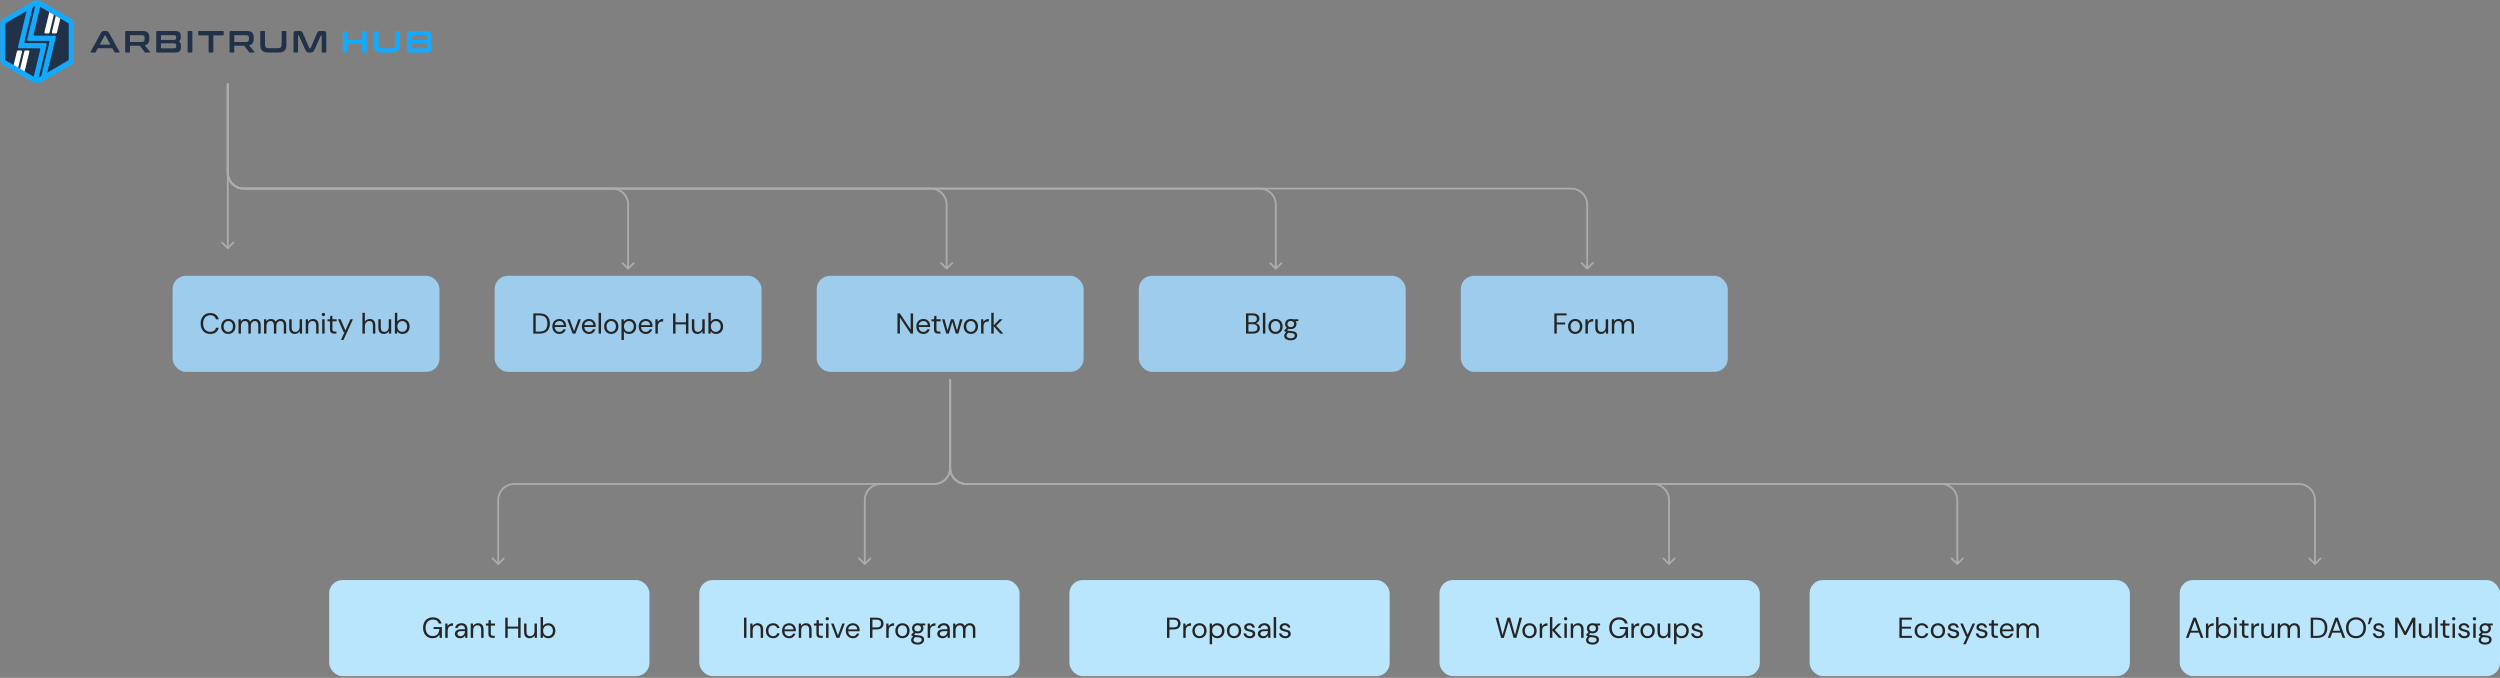 <svg width="1276" height="346" viewBox="0 0 1276 346" fill="none" xmlns="http://www.w3.org/2000/svg">
<rect x="0" y="0" width="1276" height="346" fill="#808080" stroke="none"/>
<rect x="88.094" y="140.769" width="136.228" height="49.022" rx="6.756" fill="#9DCCED"/>
<path d="M107.327 170.456C106.315 170.456 105.44 170.235 104.703 169.793C103.976 169.341 103.411 168.717 103.008 167.921C102.605 167.115 102.404 166.182 102.404 165.12C102.404 164.069 102.605 163.145 103.008 162.349C103.411 161.544 103.976 160.915 104.703 160.463C105.44 160.011 106.315 159.785 107.327 159.785C108.506 159.785 109.464 160.07 110.201 160.64C110.948 161.2 111.424 161.986 111.631 162.998H110.26C110.103 162.359 109.778 161.848 109.287 161.465C108.806 161.072 108.152 160.875 107.327 160.875C106.59 160.875 105.946 161.047 105.396 161.391C104.846 161.725 104.418 162.212 104.113 162.851C103.819 163.479 103.671 164.236 103.671 165.12C103.671 166.005 103.819 166.766 104.113 167.405C104.418 168.034 104.846 168.52 105.396 168.864C105.946 169.198 106.59 169.365 107.327 169.365C108.152 169.365 108.806 169.179 109.287 168.805C109.778 168.422 110.103 167.916 110.26 167.287H111.631C111.424 168.28 110.948 169.056 110.201 169.616C109.464 170.176 108.506 170.456 107.327 170.456ZM116.505 170.456C115.818 170.456 115.198 170.299 114.648 169.985C114.098 169.67 113.661 169.228 113.336 168.658C113.022 168.078 112.865 167.4 112.865 166.624C112.865 165.848 113.027 165.175 113.351 164.605C113.675 164.025 114.113 163.578 114.663 163.263C115.223 162.949 115.847 162.792 116.535 162.792C117.223 162.792 117.842 162.949 118.392 163.263C118.942 163.578 119.375 164.025 119.689 164.605C120.013 165.175 120.176 165.848 120.176 166.624C120.176 167.4 120.013 168.078 119.689 168.658C119.365 169.228 118.923 169.67 118.363 169.985C117.812 170.299 117.193 170.456 116.505 170.456ZM116.505 169.395C116.928 169.395 117.321 169.292 117.685 169.085C118.048 168.879 118.343 168.57 118.569 168.157C118.795 167.744 118.908 167.233 118.908 166.624C118.908 166.015 118.795 165.504 118.569 165.091C118.353 164.678 118.063 164.369 117.699 164.162C117.336 163.956 116.948 163.853 116.535 163.853C116.112 163.853 115.719 163.956 115.356 164.162C114.992 164.369 114.697 164.678 114.471 165.091C114.245 165.504 114.132 166.015 114.132 166.624C114.132 167.233 114.245 167.744 114.471 168.157C114.697 168.57 114.987 168.879 115.341 169.085C115.705 169.292 116.093 169.395 116.505 169.395ZM121.735 170.279V162.969H122.855L122.944 164.03C123.179 163.637 123.494 163.332 123.887 163.116C124.28 162.9 124.722 162.792 125.213 162.792C125.793 162.792 126.289 162.91 126.702 163.145C127.125 163.381 127.449 163.74 127.675 164.221C127.93 163.779 128.279 163.43 128.721 163.175C129.173 162.919 129.66 162.792 130.181 162.792C131.055 162.792 131.753 163.057 132.274 163.588C132.794 164.108 133.055 164.914 133.055 166.005V170.279H131.831V166.137C131.831 165.381 131.679 164.811 131.375 164.428C131.07 164.044 130.633 163.853 130.063 163.853C129.473 163.853 128.982 164.084 128.589 164.546C128.206 164.998 128.014 165.646 128.014 166.491V170.279H126.776V166.137C126.776 165.381 126.624 164.811 126.319 164.428C126.014 164.044 125.577 163.853 125.007 163.853C124.427 163.853 123.941 164.084 123.548 164.546C123.165 164.998 122.973 165.646 122.973 166.491V170.279H121.735ZM134.758 170.279V162.969H135.878L135.966 164.03C136.202 163.637 136.517 163.332 136.91 163.116C137.303 162.9 137.745 162.792 138.236 162.792C138.816 162.792 139.312 162.91 139.725 163.145C140.147 163.381 140.472 163.74 140.698 164.221C140.953 163.779 141.302 163.43 141.744 163.175C142.196 162.919 142.683 162.792 143.203 162.792C144.078 162.792 144.776 163.057 145.296 163.588C145.817 164.108 146.078 164.914 146.078 166.005V170.279H144.854V166.137C144.854 165.381 144.702 164.811 144.397 164.428C144.093 164.044 143.655 163.853 143.086 163.853C142.496 163.853 142.005 164.084 141.612 164.546C141.228 164.998 141.037 165.646 141.037 166.491V170.279H139.799V166.137C139.799 165.381 139.646 164.811 139.342 164.428C139.037 164.044 138.6 163.853 138.03 163.853C137.45 163.853 136.964 164.084 136.571 164.546C136.187 164.998 135.996 165.646 135.996 166.491V170.279H134.758ZM150.448 170.456C149.584 170.456 148.896 170.196 148.385 169.675C147.874 169.144 147.618 168.334 147.618 167.243V162.969H148.857V167.11C148.857 168.633 149.48 169.395 150.728 169.395C151.367 169.395 151.893 169.169 152.306 168.717C152.728 168.255 152.939 167.602 152.939 166.757V162.969H154.177V170.279H153.057L152.969 168.967C152.743 169.429 152.404 169.793 151.952 170.058C151.51 170.324 151.008 170.456 150.448 170.456ZM156.053 170.279V162.969H157.174L157.247 164.28C157.483 163.818 157.822 163.455 158.264 163.19C158.706 162.924 159.208 162.792 159.768 162.792C160.632 162.792 161.32 163.057 161.831 163.588C162.352 164.108 162.612 164.914 162.612 166.005V170.279H161.374V166.137C161.374 164.614 160.745 163.853 159.488 163.853C158.859 163.853 158.333 164.084 157.91 164.546C157.498 164.998 157.291 165.646 157.291 166.491V170.279H156.053ZM165.078 161.347C164.832 161.347 164.626 161.269 164.459 161.111C164.302 160.944 164.223 160.738 164.223 160.492C164.223 160.256 164.302 160.06 164.459 159.903C164.626 159.745 164.832 159.667 165.078 159.667C165.314 159.667 165.515 159.745 165.682 159.903C165.849 160.06 165.933 160.256 165.933 160.492C165.933 160.738 165.849 160.944 165.682 161.111C165.515 161.269 165.314 161.347 165.078 161.347ZM164.459 170.279V162.969H165.697V170.279H164.459ZM170.579 170.279C169.911 170.279 169.386 170.117 169.002 169.793C168.619 169.469 168.427 168.884 168.427 168.039V164.015H167.16V162.969H168.427L168.59 161.215H169.666V162.969H171.818V164.015H169.666V168.039C169.666 168.501 169.759 168.815 169.946 168.982C170.132 169.139 170.462 169.218 170.933 169.218H171.7V170.279H170.579ZM174.024 173.522L175.837 169.572H175.41L172.506 162.969H173.847L176.265 168.658L178.829 162.969H180.112L175.321 173.522H174.024ZM184.995 170.279V159.667H186.233V164.221C186.479 163.769 186.828 163.421 187.28 163.175C187.732 162.919 188.223 162.792 188.754 162.792C189.599 162.792 190.277 163.057 190.788 163.588C191.299 164.108 191.554 164.914 191.554 166.005V170.279H190.331V166.137C190.331 164.614 189.717 163.853 188.488 163.853C187.85 163.853 187.314 164.084 186.882 164.546C186.449 164.998 186.233 165.646 186.233 166.491V170.279H184.995ZM195.936 170.456C195.071 170.456 194.383 170.196 193.872 169.675C193.361 169.144 193.106 168.334 193.106 167.243V162.969H194.344V167.11C194.344 168.633 194.968 169.395 196.216 169.395C196.855 169.395 197.38 169.169 197.793 168.717C198.215 168.255 198.427 167.602 198.427 166.757V162.969H199.665V170.279H198.545L198.456 168.967C198.23 169.429 197.891 169.793 197.439 170.058C196.997 170.324 196.496 170.456 195.936 170.456ZM205.447 170.456C204.847 170.456 204.312 170.333 203.84 170.088C203.378 169.842 203.024 169.498 202.779 169.056L202.661 170.279H201.541V159.667H202.779V164.177C203.015 163.823 203.349 163.504 203.781 163.219C204.223 162.934 204.783 162.792 205.461 162.792C206.189 162.792 206.822 162.959 207.363 163.293C207.903 163.627 208.321 164.084 208.616 164.664C208.92 165.243 209.073 165.902 209.073 166.639C209.073 167.376 208.92 168.034 208.616 168.614C208.321 169.184 207.898 169.636 207.348 169.97C206.808 170.294 206.174 170.456 205.447 170.456ZM205.314 169.38C205.805 169.38 206.238 169.267 206.611 169.041C206.984 168.805 207.279 168.481 207.495 168.068C207.712 167.656 207.82 167.174 207.82 166.624C207.82 166.074 207.712 165.592 207.495 165.179C207.279 164.767 206.984 164.447 206.611 164.221C206.238 163.986 205.805 163.868 205.314 163.868C204.823 163.868 204.39 163.986 204.017 164.221C203.644 164.447 203.349 164.767 203.133 165.179C202.916 165.592 202.808 166.074 202.808 166.624C202.808 167.174 202.916 167.656 203.133 168.068C203.349 168.481 203.644 168.805 204.017 169.041C204.39 169.267 204.823 169.38 205.314 169.38Z" fill="#252525"/>
<rect x="252.477" y="140.769" width="136.228" height="49.022" rx="6.756" fill="#9DCCED"/>
<path d="M272.184 170.279V159.962H275.353C277.171 159.962 278.508 160.423 279.363 161.347C280.227 162.271 280.66 163.538 280.66 165.15C280.66 166.732 280.227 167.985 279.363 168.909C278.508 169.822 277.171 170.279 275.353 170.279H272.184ZM273.423 169.248H275.324C276.326 169.248 277.122 169.085 277.712 168.761C278.311 168.427 278.739 167.955 278.994 167.346C279.25 166.727 279.377 165.995 279.377 165.15C279.377 164.285 279.25 163.543 278.994 162.924C278.739 162.305 278.311 161.829 277.712 161.495C277.122 161.16 276.326 160.993 275.324 160.993H273.423V169.248ZM285.499 170.456C284.801 170.456 284.182 170.299 283.641 169.985C283.101 169.66 282.673 169.213 282.359 168.643C282.054 168.073 281.902 167.4 281.902 166.624C281.902 165.857 282.054 165.189 282.359 164.619C282.664 164.04 283.086 163.592 283.627 163.278C284.177 162.954 284.811 162.792 285.528 162.792C286.235 162.792 286.845 162.954 287.356 163.278C287.876 163.592 288.274 164.01 288.55 164.531C288.825 165.052 288.962 165.612 288.962 166.211C288.962 166.319 288.957 166.427 288.948 166.535C288.948 166.644 288.948 166.766 288.948 166.904H283.125C283.155 167.464 283.283 167.931 283.509 168.304C283.745 168.668 284.034 168.943 284.378 169.13C284.732 169.316 285.105 169.41 285.499 169.41C286.009 169.41 286.437 169.292 286.781 169.056C287.125 168.82 287.375 168.501 287.533 168.098H288.756C288.559 168.776 288.181 169.341 287.621 169.793C287.071 170.235 286.363 170.456 285.499 170.456ZM285.499 163.838C284.909 163.838 284.383 164.02 283.921 164.383C283.469 164.737 283.209 165.258 283.14 165.946H287.739C287.709 165.288 287.483 164.772 287.061 164.398C286.638 164.025 286.118 163.838 285.499 163.838ZM292.261 170.279L289.49 162.969H290.787L292.983 169.085L295.194 162.969H296.462L293.691 170.279H292.261ZM300.59 170.456C299.893 170.456 299.274 170.299 298.733 169.985C298.193 169.66 297.765 169.213 297.451 168.643C297.146 168.073 296.994 167.4 296.994 166.624C296.994 165.857 297.146 165.189 297.451 164.619C297.755 164.04 298.178 163.592 298.718 163.278C299.269 162.954 299.902 162.792 300.62 162.792C301.327 162.792 301.936 162.954 302.447 163.278C302.968 163.592 303.366 164.01 303.641 164.531C303.916 165.052 304.054 165.612 304.054 166.211C304.054 166.319 304.049 166.427 304.039 166.535C304.039 166.644 304.039 166.766 304.039 166.904H298.217C298.247 167.464 298.374 167.931 298.6 168.304C298.836 168.668 299.126 168.943 299.47 169.13C299.824 169.316 300.197 169.41 300.59 169.41C301.101 169.41 301.529 169.292 301.873 169.056C302.217 168.82 302.467 168.501 302.624 168.098H303.848C303.651 168.776 303.273 169.341 302.713 169.793C302.162 170.235 301.455 170.456 300.59 170.456ZM300.59 163.838C300.001 163.838 299.475 164.02 299.013 164.383C298.561 164.737 298.301 165.258 298.232 165.946H302.831C302.801 165.288 302.575 164.772 302.153 164.398C301.73 164.025 301.209 163.838 300.59 163.838ZM305.533 170.279V159.667H306.771V170.279H305.533ZM311.969 170.456C311.282 170.456 310.662 170.299 310.112 169.985C309.562 169.67 309.125 169.228 308.8 168.658C308.486 168.078 308.329 167.4 308.329 166.624C308.329 165.848 308.491 165.175 308.815 164.605C309.139 164.025 309.577 163.578 310.127 163.263C310.687 162.949 311.311 162.792 311.999 162.792C312.687 162.792 313.306 162.949 313.856 163.263C314.406 163.578 314.839 164.025 315.153 164.605C315.477 165.175 315.64 165.848 315.64 166.624C315.64 167.4 315.477 168.078 315.153 168.658C314.829 169.228 314.387 169.67 313.827 169.985C313.276 170.299 312.657 170.456 311.969 170.456ZM311.969 169.395C312.392 169.395 312.785 169.292 313.149 169.085C313.512 168.879 313.807 168.57 314.033 168.157C314.259 167.744 314.372 167.233 314.372 166.624C314.372 166.015 314.259 165.504 314.033 165.091C313.817 164.678 313.527 164.369 313.163 164.162C312.8 163.956 312.412 163.853 311.999 163.853C311.576 163.853 311.183 163.956 310.82 164.162C310.456 164.369 310.161 164.678 309.935 165.091C309.709 165.504 309.596 166.015 309.596 166.624C309.596 167.233 309.709 167.744 309.935 168.157C310.161 168.57 310.451 168.879 310.805 169.085C311.169 169.292 311.557 169.395 311.969 169.395ZM317.199 173.522V162.969H318.319L318.437 164.177C318.673 163.823 319.007 163.504 319.439 163.219C319.882 162.934 320.442 162.792 321.12 162.792C321.847 162.792 322.481 162.959 323.021 163.293C323.561 163.627 323.979 164.084 324.274 164.664C324.579 165.243 324.731 165.902 324.731 166.639C324.731 167.376 324.579 168.034 324.274 168.614C323.979 169.184 323.557 169.636 323.006 169.97C322.466 170.294 321.832 170.456 321.105 170.456C320.505 170.456 319.97 170.333 319.498 170.088C319.036 169.842 318.683 169.498 318.437 169.056V173.522H317.199ZM320.972 169.38C321.464 169.38 321.896 169.267 322.269 169.041C322.643 168.805 322.938 168.481 323.154 168.068C323.37 167.656 323.478 167.174 323.478 166.624C323.478 166.074 323.37 165.592 323.154 165.179C322.938 164.767 322.643 164.447 322.269 164.221C321.896 163.986 321.464 163.868 320.972 163.868C320.481 163.868 320.049 163.986 319.675 164.221C319.302 164.447 319.007 164.767 318.791 165.179C318.575 165.592 318.467 166.074 318.467 166.624C318.467 167.174 318.575 167.656 318.791 168.068C319.007 168.481 319.302 168.805 319.675 169.041C320.049 169.267 320.481 169.38 320.972 169.38ZM329.579 170.456C328.881 170.456 328.262 170.299 327.722 169.985C327.181 169.66 326.754 169.213 326.44 168.643C326.135 168.073 325.983 167.4 325.983 166.624C325.983 165.857 326.135 165.189 326.44 164.619C326.744 164.04 327.167 163.592 327.707 163.278C328.257 162.954 328.891 162.792 329.609 162.792C330.316 162.792 330.925 162.954 331.436 163.278C331.957 163.592 332.355 164.01 332.63 164.531C332.905 165.052 333.043 165.612 333.043 166.211C333.043 166.319 333.038 166.427 333.028 166.535C333.028 166.644 333.028 166.766 333.028 166.904H327.206C327.235 167.464 327.363 167.931 327.589 168.304C327.825 168.668 328.115 168.943 328.459 169.13C328.813 169.316 329.186 169.41 329.579 169.41C330.09 169.41 330.517 169.292 330.861 169.056C331.205 168.82 331.456 168.501 331.613 168.098H332.837C332.64 168.776 332.262 169.341 331.702 169.793C331.151 170.235 330.444 170.456 329.579 170.456ZM329.579 163.838C328.989 163.838 328.464 164.02 328.002 164.383C327.55 164.737 327.29 165.258 327.221 165.946H331.819C331.79 165.288 331.564 164.772 331.141 164.398C330.719 164.025 330.198 163.838 329.579 163.838ZM334.522 170.279V162.969H335.642L335.745 164.369C335.971 163.887 336.315 163.504 336.777 163.219C337.239 162.934 337.809 162.792 338.487 162.792V164.089H338.148C337.715 164.089 337.317 164.167 336.954 164.325C336.59 164.472 336.3 164.727 336.084 165.091C335.868 165.455 335.76 165.956 335.76 166.594V170.279H334.522ZM343.527 170.279V159.962H344.765V164.516H350.115V159.962H351.353V170.279H350.115V165.533H344.765V170.279H343.527ZM355.962 170.456C355.098 170.456 354.41 170.196 353.899 169.675C353.388 169.144 353.132 168.334 353.132 167.243V162.969H354.371V167.11C354.371 168.633 354.995 169.395 356.242 169.395C356.881 169.395 357.407 169.169 357.82 168.717C358.242 168.255 358.453 167.602 358.453 166.757V162.969H359.692V170.279H358.571L358.483 168.967C358.257 169.429 357.918 169.793 357.466 170.058C357.024 170.324 356.523 170.456 355.962 170.456ZM365.473 170.456C364.874 170.456 364.338 170.333 363.867 170.088C363.405 169.842 363.051 169.498 362.805 169.056L362.688 170.279H361.567V159.667H362.805V164.177C363.041 163.823 363.375 163.504 363.808 163.219C364.25 162.934 364.81 162.792 365.488 162.792C366.215 162.792 366.849 162.959 367.389 163.293C367.93 163.627 368.348 164.084 368.642 164.664C368.947 165.243 369.099 165.902 369.099 166.639C369.099 167.376 368.947 168.034 368.642 168.614C368.348 169.184 367.925 169.636 367.375 169.97C366.834 170.294 366.2 170.456 365.473 170.456ZM365.341 169.38C365.832 169.38 366.264 169.267 366.638 169.041C367.011 168.805 367.306 168.481 367.522 168.068C367.738 167.656 367.846 167.174 367.846 166.624C367.846 166.074 367.738 165.592 367.522 165.179C367.306 164.767 367.011 164.447 366.638 164.221C366.264 163.986 365.832 163.868 365.341 163.868C364.849 163.868 364.417 163.986 364.044 164.221C363.67 164.447 363.375 164.767 363.159 165.179C362.943 165.592 362.835 166.074 362.835 166.624C362.835 167.174 362.943 167.656 363.159 168.068C363.375 168.481 363.67 168.805 364.044 169.041C364.417 169.267 364.849 169.38 365.341 169.38Z" fill="#252525"/>
<rect x="416.859" y="140.769" width="136.228" height="49.022" rx="6.756" fill="#9DCCED"/>
<path d="M458.067 170.279V159.962H459.305L464.803 168.231V159.962H466.041V170.279H464.803L459.305 162.01V170.279H458.067ZM471.281 170.456C470.583 170.456 469.964 170.299 469.423 169.985C468.883 169.66 468.455 169.213 468.141 168.643C467.836 168.073 467.684 167.4 467.684 166.624C467.684 165.857 467.836 165.189 468.141 164.619C468.446 164.04 468.868 163.592 469.409 163.278C469.959 162.954 470.593 162.792 471.31 162.792C472.018 162.792 472.627 162.954 473.138 163.278C473.659 163.592 474.057 164.01 474.332 164.531C474.607 165.052 474.744 165.612 474.744 166.211C474.744 166.319 474.739 166.427 474.73 166.535C474.73 166.644 474.73 166.766 474.73 166.904H468.908C468.937 167.464 469.065 167.931 469.291 168.304C469.527 168.668 469.816 168.943 470.16 169.13C470.514 169.316 470.888 169.41 471.281 169.41C471.792 169.41 472.219 169.292 472.563 169.056C472.907 168.82 473.157 168.501 473.315 168.098H474.538C474.341 168.776 473.963 169.341 473.403 169.793C472.853 170.235 472.145 170.456 471.281 170.456ZM471.281 163.838C470.691 163.838 470.165 164.02 469.703 164.383C469.251 164.737 468.991 165.258 468.922 165.946H473.521C473.491 165.288 473.265 164.772 472.843 164.398C472.42 164.025 471.9 163.838 471.281 163.838ZM478.867 170.279C478.199 170.279 477.674 170.117 477.29 169.793C476.907 169.469 476.716 168.884 476.716 168.039V164.015H475.448V162.969H476.716L476.878 161.215H477.954V162.969H480.106V164.015H477.954V168.039C477.954 168.501 478.047 168.815 478.234 168.982C478.42 169.139 478.75 169.218 479.221 169.218H479.988V170.279H478.867ZM482.99 170.279L480.853 162.969H482.091L483.639 168.702L485.349 162.969H486.749L488.474 168.702L490.006 162.969H491.259L489.122 170.279H487.854L486.056 164.251L484.258 170.279H482.99ZM495.524 170.456C494.836 170.456 494.217 170.299 493.667 169.985C493.117 169.67 492.679 169.228 492.355 168.658C492.041 168.078 491.884 167.4 491.884 166.624C491.884 165.848 492.046 165.175 492.37 164.605C492.694 164.025 493.131 163.578 493.682 163.263C494.242 162.949 494.866 162.792 495.554 162.792C496.241 162.792 496.861 162.949 497.411 163.263C497.961 163.578 498.393 164.025 498.708 164.605C499.032 165.175 499.194 165.848 499.194 166.624C499.194 167.4 499.032 168.078 498.708 168.658C498.384 169.228 497.941 169.67 497.381 169.985C496.831 170.299 496.212 170.456 495.524 170.456ZM495.524 169.395C495.947 169.395 496.34 169.292 496.703 169.085C497.067 168.879 497.362 168.57 497.588 168.157C497.814 167.744 497.927 167.233 497.927 166.624C497.927 166.015 497.814 165.504 497.588 165.091C497.372 164.678 497.082 164.369 496.718 164.162C496.354 163.956 495.966 163.853 495.554 163.853C495.131 163.853 494.738 163.956 494.374 164.162C494.011 164.369 493.716 164.678 493.49 165.091C493.264 165.504 493.151 166.015 493.151 166.624C493.151 167.233 493.264 167.744 493.49 168.157C493.716 168.57 494.006 168.879 494.36 169.085C494.723 169.292 495.111 169.395 495.524 169.395ZM500.754 170.279V162.969H501.874L501.977 164.369C502.203 163.887 502.547 163.504 503.009 163.219C503.471 162.934 504.041 162.792 504.719 162.792V164.089H504.38C503.947 164.089 503.549 164.167 503.186 164.325C502.822 164.472 502.532 164.727 502.316 165.091C502.1 165.455 501.992 165.956 501.992 166.594V170.279H500.754ZM505.946 170.279V159.667H507.184V166.049L510.176 162.969H511.695L508.452 166.27L512.107 170.279H510.53L507.184 166.491V170.279H505.946Z" fill="#252525"/>
<rect x="581.242" y="140.769" width="136.228" height="49.022" rx="6.756" fill="#9DCCED"/>
<path d="M635.95 170.279V159.962H639.576C640.303 159.962 640.903 160.08 641.374 160.315C641.856 160.541 642.214 160.856 642.45 161.259C642.686 161.652 642.804 162.094 642.804 162.585C642.804 163.253 642.622 163.779 642.259 164.162C641.905 164.546 641.477 164.811 640.976 164.958C641.359 165.027 641.708 165.179 642.023 165.415C642.337 165.651 642.583 165.946 642.76 166.3C642.946 166.653 643.04 167.042 643.04 167.464C643.04 167.985 642.912 168.461 642.657 168.894C642.401 169.316 642.023 169.655 641.522 169.911C641.02 170.156 640.411 170.279 639.694 170.279H635.95ZM637.188 164.472H639.488C640.146 164.472 640.652 164.32 641.006 164.015C641.359 163.701 641.536 163.268 641.536 162.718C641.536 162.197 641.359 161.78 641.006 161.465C640.662 161.151 640.141 160.993 639.443 160.993H637.188V164.472ZM637.188 169.248H639.561C640.269 169.248 640.814 169.085 641.197 168.761C641.581 168.427 641.772 167.965 641.772 167.376C641.772 166.796 641.571 166.334 641.168 165.99C640.765 165.636 640.22 165.459 639.532 165.459H637.188V169.248ZM644.581 170.279V159.667H645.819V170.279H644.581ZM651.017 170.456C650.33 170.456 649.711 170.299 649.16 169.985C648.61 169.67 648.173 169.228 647.848 168.658C647.534 168.078 647.377 167.4 647.377 166.624C647.377 165.848 647.539 165.175 647.863 164.605C648.187 164.025 648.625 163.578 649.175 163.263C649.735 162.949 650.359 162.792 651.047 162.792C651.735 162.792 652.354 162.949 652.904 163.263C653.454 163.578 653.887 164.025 654.201 164.605C654.525 165.175 654.688 165.848 654.688 166.624C654.688 167.4 654.525 168.078 654.201 168.658C653.877 169.228 653.435 169.67 652.875 169.985C652.324 170.299 651.705 170.456 651.017 170.456ZM651.017 169.395C651.44 169.395 651.833 169.292 652.197 169.085C652.56 168.879 652.855 168.57 653.081 168.157C653.307 167.744 653.42 167.233 653.42 166.624C653.42 166.015 653.307 165.504 653.081 165.091C652.865 164.678 652.575 164.369 652.211 164.162C651.848 163.956 651.46 163.853 651.047 163.853C650.624 163.853 650.231 163.956 649.868 164.162C649.504 164.369 649.209 164.678 648.983 165.091C648.757 165.504 648.644 166.015 648.644 166.624C648.644 167.233 648.757 167.744 648.983 168.157C649.209 168.57 649.499 168.879 649.853 169.085C650.217 169.292 650.605 169.395 651.017 169.395ZM658.819 167.98C658.407 167.98 658.028 167.926 657.684 167.818L656.947 168.511C657.055 168.589 657.188 168.658 657.345 168.717C657.512 168.766 657.748 168.815 658.053 168.864C658.357 168.904 658.785 168.948 659.335 168.997C660.318 169.066 661.02 169.292 661.443 169.675C661.865 170.058 662.077 170.559 662.077 171.178C662.077 171.601 661.959 172.004 661.723 172.387C661.497 172.77 661.143 173.085 660.662 173.33C660.19 173.576 659.581 173.699 658.834 173.699C658.176 173.699 657.591 173.61 657.08 173.434C656.569 173.267 656.171 173.006 655.886 172.652C655.601 172.308 655.459 171.871 655.459 171.341C655.459 171.065 655.532 170.766 655.68 170.441C655.827 170.127 656.102 169.827 656.505 169.542C656.289 169.454 656.102 169.361 655.945 169.262C655.798 169.154 655.66 169.036 655.532 168.909V168.57L656.785 167.331C656.205 166.84 655.916 166.192 655.916 165.386C655.916 164.904 656.029 164.467 656.255 164.074C656.481 163.681 656.81 163.371 657.242 163.145C657.674 162.91 658.2 162.792 658.819 162.792C659.242 162.792 659.625 162.851 659.969 162.969H662.666V163.897L661.295 163.956C661.58 164.369 661.723 164.845 661.723 165.386C661.723 165.867 661.605 166.305 661.369 166.698C661.143 167.091 660.814 167.405 660.382 167.641C659.959 167.867 659.438 167.98 658.819 167.98ZM658.819 166.963C659.34 166.963 659.753 166.83 660.057 166.565C660.372 166.29 660.529 165.897 660.529 165.386C660.529 164.885 660.372 164.501 660.057 164.236C659.753 163.961 659.34 163.823 658.819 163.823C658.289 163.823 657.866 163.961 657.552 164.236C657.247 164.501 657.095 164.885 657.095 165.386C657.095 165.897 657.247 166.29 657.552 166.565C657.866 166.83 658.289 166.963 658.819 166.963ZM656.667 171.223C656.667 171.714 656.874 172.078 657.286 172.313C657.699 172.559 658.215 172.682 658.834 172.682C659.443 172.682 659.93 172.549 660.293 172.284C660.667 172.019 660.853 171.665 660.853 171.223C660.853 170.908 660.726 170.633 660.47 170.397C660.215 170.171 659.743 170.039 659.055 169.999C658.515 169.96 658.048 169.911 657.655 169.852C657.252 170.068 656.987 170.299 656.859 170.545C656.731 170.8 656.667 171.026 656.667 171.223Z" fill="#252525"/>
<rect x="745.617" y="140.769" width="136.228" height="49.022" rx="6.756" fill="#9DCCED"/>
<path d="M793.325 170.279V159.962H799.604V160.979H794.563V164.605H798.852V165.607H794.563V170.279H793.325ZM803.977 170.456C803.289 170.456 802.67 170.299 802.12 169.985C801.57 169.67 801.133 169.228 800.808 168.658C800.494 168.078 800.337 167.4 800.337 166.624C800.337 165.848 800.499 165.175 800.823 164.605C801.147 164.025 801.585 163.578 802.135 163.263C802.695 162.949 803.319 162.792 804.007 162.792C804.695 162.792 805.314 162.949 805.864 163.263C806.414 163.578 806.847 164.025 807.161 164.605C807.485 165.175 807.647 165.848 807.647 166.624C807.647 167.4 807.485 168.078 807.161 168.658C806.837 169.228 806.395 169.67 805.834 169.985C805.284 170.299 804.665 170.456 803.977 170.456ZM803.977 169.395C804.4 169.395 804.793 169.292 805.156 169.085C805.52 168.879 805.815 168.57 806.041 168.157C806.267 167.744 806.38 167.233 806.38 166.624C806.38 166.015 806.267 165.504 806.041 165.091C805.825 164.678 805.535 164.369 805.171 164.162C804.808 163.956 804.419 163.853 804.007 163.853C803.584 163.853 803.191 163.956 802.828 164.162C802.464 164.369 802.169 164.678 801.943 165.091C801.717 165.504 801.604 166.015 801.604 166.624C801.604 167.233 801.717 167.744 801.943 168.157C802.169 168.57 802.459 168.879 802.813 169.085C803.176 169.292 803.565 169.395 803.977 169.395ZM809.207 170.279V162.969H810.327L810.43 164.369C810.656 163.887 811 163.504 811.462 163.219C811.924 162.934 812.494 162.792 813.172 162.792V164.089H812.833C812.4 164.089 812.002 164.167 811.639 164.325C811.275 164.472 810.985 164.727 810.769 165.091C810.553 165.455 810.445 165.956 810.445 166.594V170.279H809.207ZM817.067 170.456C816.202 170.456 815.515 170.196 815.004 169.675C814.493 169.144 814.237 168.334 814.237 167.243V162.969H815.475V167.11C815.475 168.633 816.099 169.395 817.347 169.395C817.986 169.395 818.512 169.169 818.924 168.717C819.347 168.255 819.558 167.602 819.558 166.757V162.969H820.796V170.279H819.676L819.588 168.967C819.362 169.429 819.023 169.793 818.571 170.058C818.128 170.324 817.627 170.456 817.067 170.456ZM822.672 170.279V162.969H823.792L823.881 164.03C824.117 163.637 824.431 163.332 824.824 163.116C825.217 162.9 825.659 162.792 826.151 162.792C826.73 162.792 827.227 162.91 827.639 163.145C828.062 163.381 828.386 163.74 828.612 164.221C828.868 163.779 829.216 163.43 829.659 163.175C830.111 162.919 830.597 162.792 831.118 162.792C831.992 162.792 832.69 163.057 833.211 163.588C833.732 164.108 833.992 164.914 833.992 166.005V170.279H832.769V166.137C832.769 165.381 832.616 164.811 832.312 164.428C832.007 164.044 831.57 163.853 831 163.853C830.41 163.853 829.919 164.084 829.526 164.546C829.143 164.998 828.951 165.646 828.951 166.491V170.279H827.713V166.137C827.713 165.381 827.561 164.811 827.256 164.428C826.951 164.044 826.514 163.853 825.944 163.853C825.364 163.853 824.878 164.084 824.485 164.546C824.102 164.998 823.91 165.646 823.91 166.491V170.279H822.672Z" fill="#252525"/>
<g clip-path="url(#clip0_3322_71677)">
<mask id="mask0_3322_71677" style="mask-type:luminance" maskUnits="userSpaceOnUse" x="0" y="0" width="38" height="43">
<path d="M37.73 0H0V42.635H37.73V0Z" fill="white"/>
</mask>
<g mask="url(#mask0_3322_71677)">
<path d="M0.945 12.91V29.989C0.945 31.081 1.531 32.087 2.477 32.632L17.335 41.169C18.282 41.714 19.453 41.714 20.399 41.169L35.257 32.632C36.204 32.087 36.789 31.081 36.789 29.989V12.91C36.789 11.819 36.204 10.813 35.257 10.268L20.394 1.73C19.447 1.185 18.277 1.185 17.33 1.73L2.478 10.267C1.526 10.813 0.946 11.824 0.946 12.91L0.945 12.91Z" fill="#213147"/>
<path d="M18.86 2.644C18.963 2.644 19.061 2.67 19.155 2.721L34.791 11.767C34.972 11.87 35.086 12.068 35.086 12.275V21.318V30.361C35.086 30.568 34.972 30.765 34.791 30.869L19.155 39.915C19.067 39.967 18.964 39.992 18.86 39.992C18.756 39.992 18.658 39.967 18.565 39.915L2.934 30.875C2.753 30.771 2.639 30.574 2.639 30.366V12.275C2.639 12.068 2.753 11.871 2.934 11.767L18.57 2.721C18.658 2.67 18.761 2.644 18.86 2.644ZM18.86 0C18.301 0 17.747 0.145 17.245 0.43L1.614 9.476C0.616 10.051 0 11.119 0 12.275V30.361C0 31.517 0.616 32.579 1.614 33.16L17.251 42.206C17.747 42.496 18.306 42.636 18.865 42.636C19.424 42.636 19.977 42.491 20.479 42.206L36.116 33.16C37.114 32.585 37.73 31.517 37.73 30.361V12.275C37.73 11.119 37.114 10.057 36.116 9.476L20.474 0.43C19.977 0.145 19.419 0 18.86 0Z" fill="#12AAFF"/>
<path d="M8.652 26.184C8.713 25.93 8.941 25.751 9.202 25.751H10.679C11.045 25.751 11.315 26.094 11.229 26.45L9.279 34.542L6.961 33.203L8.652 26.184Z" fill="white"/>
<path d="M14.445 25.751C14.811 25.751 15.081 26.094 14.995 26.45L13.595 32.26L12.584 36.457L10.266 35.117L10.954 32.26L12.418 26.184C12.479 25.93 12.707 25.751 12.968 25.751H14.445Z" fill="white"/>
<path d="M25.157 6.193L27.475 7.534L26.79 10.375L25.281 16.639C25.22 16.893 24.992 17.072 24.731 17.072H23.254C22.887 17.072 22.618 16.73 22.703 16.374L24.149 10.375L25.157 6.194V6.193Z" fill="white"/>
<path fill-rule="evenodd" clip-rule="evenodd" d="M15.324 1.88C15.415 1.823 15.52 1.792 15.628 1.792H16.443C16.809 1.792 17.079 2.135 16.993 2.491L12.465 21.279C12.38 21.635 12.649 21.978 13.016 21.978H21.352H23.104H23.275C23.641 21.978 23.911 22.32 23.825 22.676L19.529 40.504C19.468 40.758 19.241 40.937 18.979 40.937H17.502C17.136 40.937 16.866 40.594 16.952 40.239L20.548 25.317C20.633 24.961 20.364 24.619 19.997 24.619H11.661H10.464H9.738C9.372 24.619 9.102 24.276 9.188 23.92L14.296 2.722C14.33 2.579 14.419 2.455 14.543 2.377L15.324 1.88Z" fill="#12AAFF"/>
<path fill-rule="evenodd" clip-rule="evenodd" d="M18.194 2.225C18.255 1.971 18.483 1.792 18.744 1.792H20.221C20.587 1.792 20.857 2.135 20.771 2.491L17.153 17.506C17.067 17.862 17.337 18.205 17.703 18.205H26.04H27.165H27.962C28.329 18.205 28.599 18.547 28.512 18.903L23.441 39.951C23.405 40.099 23.311 40.226 23.18 40.304L22.252 40.857C22.165 40.91 22.065 40.937 21.963 40.937H21.281C20.914 40.937 20.645 40.594 20.73 40.239L25.235 21.544C25.321 21.188 25.051 20.846 24.685 20.846H16.348H15.186H14.426C14.059 20.846 13.79 20.503 13.875 20.147L14.344 18.205L18.194 2.225Z" fill="#12AAFF"/>
<path d="M28.476 8.109L30.793 9.453L30.571 10.373L29.062 16.637C29.001 16.891 28.773 17.07 28.512 17.07H27.035C26.669 17.07 26.399 16.728 26.485 16.372L27.93 10.373L28.476 8.109Z" fill="white"/>
</g>
<path d="M53.051 15.809H53.979C54.782 15.809 55.27 16.06 55.789 17.005L60.999 26.465C61.11 26.669 61.062 26.827 60.81 26.827H58.812C58.607 26.827 58.528 26.78 58.45 26.622L57.332 24.592H49.934L48.848 26.622C48.769 26.78 48.675 26.827 48.486 26.827H46.44C46.172 26.827 46.125 26.669 46.235 26.465L51.398 17.005C51.917 16.06 52.389 15.809 53.051 15.809ZM53.397 18.154L50.926 22.766H56.34L53.838 18.154C53.79 18.075 53.743 18.044 53.664 18.044H53.57C53.491 18.044 53.444 18.075 53.397 18.154ZM64.377 15.809H72.83C75.238 15.809 76.214 16.926 76.214 19.051V19.948C76.214 21.743 75.522 22.797 73.869 23.096L76.56 26.433C76.655 26.544 76.639 26.827 76.356 26.827H74.325C74.058 26.827 73.979 26.764 73.885 26.622L71.398 23.348H66.314V26.48C66.314 26.717 66.203 26.827 65.967 26.827H64.267C64.031 26.827 63.905 26.717 63.905 26.48V16.281C63.905 15.966 64.063 15.809 64.377 15.809ZM66.314 18.154V21.428H72.342C73.412 21.428 73.806 20.971 73.806 20.027V19.366C73.806 18.422 73.412 17.965 72.342 17.965H66.518C66.376 17.965 66.314 18.028 66.314 18.154ZM80.201 15.809H89.267C91.439 15.809 92.258 16.659 92.258 18.406V19.161C92.258 20.058 91.911 20.72 91.25 21.16C91.99 21.585 92.336 22.262 92.336 23.191V24.104C92.336 25.772 91.644 26.827 89.55 26.827H80.201C79.886 26.827 79.728 26.669 79.728 26.355V16.281C79.728 15.966 79.886 15.809 80.201 15.809ZM88.59 22.105H82.137V24.45C82.137 24.592 82.2 24.655 82.341 24.655H88.795C89.629 24.655 89.96 24.356 89.96 23.695V23.096C89.96 22.451 89.629 22.105 88.59 22.105ZM82.137 18.185V20.389H88.59C89.629 20.389 89.944 20.074 89.944 19.46V18.925C89.944 18.28 89.598 17.981 88.779 17.981H82.341C82.2 17.981 82.137 18.044 82.137 18.185ZM96.129 15.809H97.829C98.065 15.809 98.175 15.919 98.175 16.155V26.48C98.175 26.717 98.065 26.827 97.829 26.827H96.129C95.893 26.827 95.767 26.717 95.767 26.48V16.155C95.767 15.919 95.893 15.809 96.129 15.809ZM101.53 15.809H113.823C114.059 15.809 114.185 15.919 114.185 16.155V17.697C114.185 17.933 114.059 18.059 113.823 18.059H108.881V26.48C108.881 26.717 108.77 26.827 108.534 26.827H106.819C106.583 26.827 106.472 26.717 106.472 26.48V18.059H101.53C101.294 18.059 101.168 17.933 101.168 17.697V16.155C101.168 15.919 101.294 15.809 101.53 15.809ZM117.633 15.809H126.085C128.494 15.809 129.47 16.926 129.47 19.051V19.948C129.47 21.743 128.777 22.797 127.124 23.096L129.816 26.433C129.91 26.544 129.895 26.827 129.611 26.827H127.581C127.313 26.827 127.234 26.764 127.14 26.622L124.653 23.348H119.569V26.48C119.569 26.717 119.459 26.827 119.223 26.827H117.523C117.287 26.827 117.161 26.717 117.161 26.48V16.281C117.161 15.966 117.318 15.809 117.633 15.809ZM119.569 18.154V21.428H125.598C126.668 21.428 127.061 20.971 127.061 20.027V19.366C127.061 18.422 126.668 17.965 125.598 17.965H119.774C119.632 17.965 119.569 18.028 119.569 18.154ZM133.192 15.809H134.892C135.128 15.809 135.238 15.919 135.238 16.155V22.435C135.238 24.104 135.71 24.592 137.331 24.592H141.691C143.313 24.592 143.769 24.104 143.769 22.435V16.155C143.769 15.919 143.879 15.809 144.115 15.809H145.831C146.067 15.809 146.177 15.919 146.177 16.155V22.671C146.177 25.694 144.965 26.827 141.77 26.827H137.237C134.057 26.827 132.83 25.694 132.83 22.671V16.155C132.83 15.919 132.955 15.809 133.192 15.809ZM151.207 15.809H152.923C153.867 15.809 154.182 16.013 154.607 17.005L157.881 24.56C157.928 24.67 157.991 24.702 158.101 24.702H158.29C158.401 24.702 158.464 24.67 158.511 24.56L161.785 17.005C162.21 16.013 162.524 15.809 163.453 15.809H165.137C166.239 15.809 166.523 16.249 166.523 17.446V26.48C166.523 26.717 166.397 26.827 166.16 26.827H164.555C164.319 26.827 164.209 26.717 164.209 26.48V18.264C164.209 18.154 164.177 18.107 164.083 18.107H163.941C163.831 18.107 163.768 18.138 163.736 18.233L160.557 25.284C160.038 26.418 159.597 26.827 158.542 26.827H157.787C156.732 26.827 156.291 26.418 155.772 25.284L152.592 18.233C152.561 18.138 152.498 18.107 152.388 18.107H152.246C152.152 18.107 152.12 18.154 152.12 18.264V26.48C152.12 26.717 152.01 26.827 151.774 26.827H150.168C149.932 26.827 149.806 26.717 149.806 26.48V17.446C149.806 16.249 150.09 15.809 151.207 15.809Z" fill="#213147"/>
<path d="M175.331 15.809H177.031C177.267 15.809 177.377 15.919 177.377 16.155V20.247H184.743V16.155C184.743 15.919 184.854 15.809 185.09 15.809H186.79C187.026 15.809 187.152 15.919 187.152 16.155V26.48C187.152 26.717 187.026 26.827 186.79 26.827H185.09C184.854 26.827 184.743 26.717 184.743 26.48V22.294H177.377V26.48C177.377 26.717 177.267 26.827 177.031 26.827H175.331C175.095 26.827 174.969 26.717 174.969 26.48V16.155C174.969 15.919 175.095 15.809 175.331 15.809ZM191.138 15.809H192.838C193.074 15.809 193.184 15.919 193.184 16.155V22.435C193.184 24.104 193.656 24.592 195.278 24.592H199.638C201.259 24.592 201.715 24.104 201.715 22.435V16.155C201.715 15.919 201.826 15.809 202.062 15.809H203.778C204.014 15.809 204.123 15.919 204.123 16.155V22.671C204.123 25.694 202.912 26.827 199.716 26.827H195.183C192.004 26.827 190.776 25.694 190.776 22.671V16.155C190.776 15.919 190.902 15.809 191.138 15.809ZM208.225 15.809H217.292C219.464 15.809 220.283 16.659 220.283 18.406V19.161C220.283 20.058 219.936 20.72 219.274 21.16C220.014 21.585 220.362 22.262 220.362 23.191V24.104C220.362 25.772 219.667 26.827 217.575 26.827H208.225C207.911 26.827 207.753 26.669 207.753 26.355V16.281C207.753 15.966 207.911 15.809 208.225 15.809ZM216.614 22.105H210.161V24.45C210.161 24.592 210.223 24.655 210.367 24.655H216.82C217.653 24.655 217.984 24.356 217.984 23.695V23.096C217.984 22.451 217.653 22.105 216.614 22.105ZM210.161 18.185V20.389H216.614C217.653 20.389 217.968 20.074 217.968 19.46V18.925C217.968 18.28 217.621 17.981 216.804 17.981H210.367C210.223 17.981 210.161 18.044 210.161 18.185Z" fill="#12AAFF"/>
</g>
<rect x="168.016" y="296.068" width="163.473" height="49.022" rx="6.756" fill="#BAE6FD"/>
<path d="M220.777 325.756C219.814 325.756 218.969 325.535 218.242 325.093C217.515 324.641 216.95 324.017 216.547 323.221C216.144 322.415 215.943 321.486 215.943 320.435C215.943 319.384 216.144 318.455 216.547 317.649C216.96 316.843 217.54 316.215 218.286 315.763C219.043 315.311 219.932 315.085 220.954 315.085C222.114 315.085 223.077 315.365 223.843 315.925C224.619 316.485 225.121 317.256 225.347 318.239H223.917C223.779 317.62 223.45 317.128 222.929 316.765C222.418 316.401 221.76 316.22 220.954 316.22C220.198 316.22 219.539 316.391 218.979 316.735C218.419 317.069 217.982 317.551 217.667 318.18C217.363 318.809 217.21 319.56 217.21 320.435C217.21 321.31 217.363 322.061 217.667 322.69C217.972 323.319 218.394 323.805 218.935 324.149C219.475 324.483 220.104 324.651 220.822 324.651C221.922 324.651 222.752 324.331 223.313 323.692C223.873 323.044 224.192 322.16 224.271 321.039H221.293V320.067H225.538V325.579H224.403L224.3 323.884C223.927 324.483 223.47 324.945 222.929 325.27C222.389 325.594 221.672 325.756 220.777 325.756ZM227.26 325.579V318.268H228.38L228.484 319.669C228.71 319.187 229.054 318.804 229.515 318.519C229.977 318.234 230.547 318.091 231.225 318.091V319.389H230.886C230.454 319.389 230.056 319.467 229.692 319.624C229.329 319.772 229.039 320.027 228.823 320.391C228.606 320.754 228.498 321.256 228.498 321.894V325.579H227.26ZM234.885 325.756C234.276 325.756 233.769 325.653 233.367 325.446C232.964 325.24 232.664 324.965 232.467 324.621C232.271 324.277 232.173 323.904 232.173 323.501C232.173 322.754 232.458 322.179 233.028 321.776C233.597 321.373 234.374 321.172 235.356 321.172H237.332V321.084C237.332 320.445 237.164 319.963 236.83 319.639C236.496 319.305 236.049 319.138 235.489 319.138C235.008 319.138 234.59 319.261 234.236 319.506C233.892 319.742 233.676 320.091 233.588 320.553H232.32C232.369 320.022 232.546 319.575 232.851 319.212C233.165 318.848 233.553 318.573 234.015 318.386C234.477 318.19 234.968 318.091 235.489 318.091C236.511 318.091 237.277 318.367 237.788 318.917C238.309 319.457 238.57 320.18 238.57 321.084V325.579H237.464L237.39 324.267C237.184 324.68 236.879 325.034 236.477 325.329C236.084 325.613 235.553 325.756 234.885 325.756ZM235.076 324.709C235.548 324.709 235.951 324.587 236.285 324.341C236.629 324.095 236.889 323.776 237.066 323.383C237.243 322.99 237.332 322.577 237.332 322.145V322.13H235.46C234.732 322.13 234.217 322.258 233.912 322.513C233.617 322.759 233.47 323.068 233.47 323.442C233.47 323.825 233.607 324.135 233.882 324.37C234.167 324.596 234.565 324.709 235.076 324.709ZM240.265 325.579V318.268H241.385L241.459 319.58C241.695 319.118 242.034 318.755 242.476 318.489C242.918 318.224 243.419 318.091 243.979 318.091C244.844 318.091 245.532 318.357 246.043 318.887C246.564 319.408 246.824 320.214 246.824 321.305V325.579H245.586V321.437C245.586 319.914 244.957 319.153 243.699 319.153C243.07 319.153 242.545 319.384 242.122 319.845C241.709 320.297 241.503 320.946 241.503 321.791V325.579H240.265ZM251.427 325.579C250.758 325.579 250.233 325.417 249.849 325.093C249.466 324.768 249.275 324.184 249.275 323.339V319.315H248.007V318.268H249.275L249.437 316.514H250.513V318.268H252.665V319.315H250.513V323.339C250.513 323.801 250.606 324.115 250.793 324.282C250.98 324.439 251.309 324.518 251.78 324.518H252.547V325.579H251.427ZM257.888 325.579V315.261H259.126V319.816H264.476V315.261H265.715V325.579H264.476V320.833H259.126V325.579H257.888ZM270.324 325.756C269.459 325.756 268.771 325.496 268.26 324.975C267.749 324.444 267.494 323.633 267.494 322.543V318.268H268.732V322.41C268.732 323.933 269.356 324.695 270.604 324.695C271.243 324.695 271.768 324.469 272.181 324.017C272.604 323.555 272.815 322.901 272.815 322.056V318.268H274.053V325.579H272.933L272.844 324.267C272.618 324.729 272.279 325.093 271.827 325.358C271.385 325.623 270.884 325.756 270.324 325.756ZM279.835 325.756C279.235 325.756 278.7 325.633 278.228 325.387C277.766 325.142 277.413 324.798 277.167 324.356L277.049 325.579H275.929V314.967H277.167V319.477C277.403 319.123 277.737 318.804 278.169 318.519C278.611 318.234 279.171 318.091 279.849 318.091C280.577 318.091 281.21 318.258 281.751 318.593C282.291 318.927 282.709 319.384 283.004 319.963C283.308 320.543 283.461 321.201 283.461 321.938C283.461 322.675 283.308 323.334 283.004 323.914C282.709 324.483 282.286 324.935 281.736 325.27C281.196 325.594 280.562 325.756 279.835 325.756ZM279.702 324.68C280.193 324.68 280.626 324.567 280.999 324.341C281.373 324.105 281.667 323.781 281.884 323.368C282.1 322.955 282.208 322.474 282.208 321.924C282.208 321.373 282.1 320.892 281.884 320.479C281.667 320.067 281.373 319.747 280.999 319.521C280.626 319.285 280.193 319.167 279.702 319.167C279.211 319.167 278.778 319.285 278.405 319.521C278.032 319.747 277.737 320.067 277.521 320.479C277.304 320.892 277.196 321.373 277.196 321.924C277.196 322.474 277.304 322.955 277.521 323.368C277.737 323.781 278.032 324.105 278.405 324.341C278.778 324.567 279.211 324.68 279.702 324.68Z" fill="#252525"/>
<rect x="356.922" y="296.068" width="163.473" height="49.022" rx="6.756" fill="#BAE6FD"/>
<path d="M379.747 325.579V315.261H380.985V325.579H379.747ZM382.937 325.579V318.268H384.057L384.131 319.58C384.367 319.118 384.706 318.755 385.148 318.489C385.59 318.224 386.091 318.091 386.651 318.091C387.516 318.091 388.204 318.357 388.715 318.887C389.236 319.408 389.496 320.214 389.496 321.305V325.579H388.258V321.437C388.258 319.914 387.629 319.153 386.371 319.153C385.742 319.153 385.217 319.384 384.794 319.845C384.381 320.297 384.175 320.946 384.175 321.791V325.579H382.937ZM394.57 325.756C393.873 325.756 393.244 325.599 392.684 325.284C392.133 324.96 391.696 324.513 391.372 323.943C391.057 323.363 390.9 322.69 390.9 321.924C390.9 321.157 391.057 320.489 391.372 319.919C391.696 319.339 392.133 318.892 392.684 318.578C393.244 318.254 393.873 318.091 394.57 318.091C395.435 318.091 396.162 318.317 396.752 318.769C397.351 319.221 397.729 319.826 397.887 320.582H396.619C396.521 320.13 396.28 319.782 395.897 319.536C395.514 319.28 395.067 319.153 394.556 319.153C394.143 319.153 393.755 319.256 393.391 319.462C393.028 319.669 392.733 319.978 392.507 320.391C392.281 320.804 392.168 321.314 392.168 321.924C392.168 322.533 392.281 323.044 392.507 323.457C392.733 323.869 393.028 324.184 393.391 324.4C393.755 324.606 394.143 324.709 394.556 324.709C395.067 324.709 395.514 324.587 395.897 324.341C396.28 324.085 396.521 323.727 396.619 323.265H397.887C397.739 324.002 397.366 324.601 396.766 325.063C396.167 325.525 395.435 325.756 394.57 325.756ZM402.741 325.756C402.043 325.756 401.424 325.599 400.883 325.284C400.343 324.96 399.916 324.513 399.601 323.943C399.296 323.373 399.144 322.7 399.144 321.924C399.144 321.157 399.296 320.489 399.601 319.919C399.906 319.339 400.328 318.892 400.869 318.578C401.419 318.254 402.053 318.091 402.77 318.091C403.478 318.091 404.087 318.254 404.598 318.578C405.119 318.892 405.517 319.31 405.792 319.831C406.067 320.351 406.204 320.912 406.204 321.511C406.204 321.619 406.199 321.727 406.19 321.835C406.19 321.943 406.19 322.066 406.19 322.204H400.368C400.397 322.764 400.525 323.231 400.751 323.604C400.987 323.968 401.276 324.243 401.62 324.429C401.974 324.616 402.348 324.709 402.741 324.709C403.252 324.709 403.679 324.592 404.023 324.356C404.367 324.12 404.617 323.801 404.775 323.398H405.998C405.802 324.076 405.423 324.641 404.863 325.093C404.313 325.535 403.605 325.756 402.741 325.756ZM402.741 319.138C402.151 319.138 401.625 319.32 401.163 319.683C400.711 320.037 400.451 320.558 400.382 321.246H404.981C404.952 320.587 404.726 320.071 404.303 319.698C403.88 319.325 403.36 319.138 402.741 319.138ZM407.683 325.579V318.268H408.803L408.877 319.58C409.113 319.118 409.452 318.755 409.894 318.489C410.336 318.224 410.838 318.091 411.398 318.091C412.262 318.091 412.95 318.357 413.461 318.887C413.982 319.408 414.242 320.214 414.242 321.305V325.579H413.004V321.437C413.004 319.914 412.375 319.153 411.118 319.153C410.489 319.153 409.963 319.384 409.54 319.845C409.128 320.297 408.921 320.946 408.921 321.791V325.579H407.683ZM418.845 325.579C418.177 325.579 417.651 325.417 417.268 325.093C416.885 324.768 416.693 324.184 416.693 323.339V319.315H415.425V318.268H416.693L416.855 316.514H417.931V318.268H420.083V319.315H417.931V323.339C417.931 323.801 418.025 324.115 418.211 324.282C418.398 324.439 418.727 324.518 419.199 324.518H419.965V325.579H418.845ZM422.246 316.647C422 316.647 421.794 316.568 421.627 316.411C421.469 316.244 421.391 316.038 421.391 315.792C421.391 315.556 421.469 315.36 421.627 315.202C421.794 315.045 422 314.967 422.246 314.967C422.482 314.967 422.683 315.045 422.85 315.202C423.017 315.36 423.101 315.556 423.101 315.792C423.101 316.038 423.017 316.244 422.85 316.411C422.683 316.568 422.482 316.647 422.246 316.647ZM421.627 325.579V318.268H422.865V325.579H421.627ZM426.966 325.579L424.195 318.268H425.492L427.688 324.385L429.899 318.268H431.167L428.396 325.579H426.966ZM435.295 325.756C434.598 325.756 433.979 325.599 433.438 325.284C432.898 324.96 432.47 324.513 432.156 323.943C431.851 323.373 431.699 322.7 431.699 321.924C431.699 321.157 431.851 320.489 432.156 319.919C432.46 319.339 432.883 318.892 433.423 318.578C433.974 318.254 434.607 318.091 435.325 318.091C436.032 318.091 436.642 318.254 437.153 318.578C437.673 318.892 438.071 319.31 438.346 319.831C438.622 320.351 438.759 320.912 438.759 321.511C438.759 321.619 438.754 321.727 438.744 321.835C438.744 321.943 438.744 322.066 438.744 322.204H432.922C432.952 322.764 433.079 323.231 433.306 323.604C433.541 323.968 433.831 324.243 434.175 324.429C434.529 324.616 434.902 324.709 435.295 324.709C435.806 324.709 436.234 324.592 436.578 324.356C436.922 324.12 437.172 323.801 437.329 323.398H438.553C438.356 324.076 437.978 324.641 437.418 325.093C436.868 325.535 436.16 325.756 435.295 325.756ZM435.295 319.138C434.706 319.138 434.18 319.32 433.718 319.683C433.266 320.037 433.006 320.558 432.937 321.246H437.536C437.506 320.587 437.28 320.071 436.858 319.698C436.435 319.325 435.914 319.138 435.295 319.138ZM444.05 325.579V315.261H447.44C448.246 315.261 448.909 315.394 449.43 315.659C449.951 315.925 450.334 316.283 450.58 316.735C450.835 317.187 450.963 317.698 450.963 318.268C450.963 318.828 450.84 319.334 450.595 319.786C450.349 320.238 449.966 320.602 449.445 320.877C448.924 321.143 448.256 321.275 447.44 321.275H445.288V325.579H444.05ZM445.288 320.229H447.411C448.236 320.229 448.821 320.057 449.165 319.713C449.519 319.359 449.696 318.878 449.696 318.268C449.696 317.649 449.519 317.168 449.165 316.824C448.821 316.47 448.236 316.293 447.411 316.293H445.288V320.229ZM452.35 325.579V318.268H453.47L453.574 319.669C453.8 319.187 454.144 318.804 454.605 318.519C455.067 318.234 455.637 318.091 456.315 318.091V319.389H455.976C455.544 319.389 455.146 319.467 454.782 319.624C454.419 319.772 454.129 320.027 453.913 320.391C453.696 320.754 453.588 321.256 453.588 321.894V325.579H452.35ZM460.6 325.756C459.912 325.756 459.293 325.599 458.743 325.284C458.193 324.97 457.756 324.528 457.431 323.958C457.117 323.378 456.96 322.7 456.96 321.924C456.96 321.147 457.122 320.474 457.446 319.904C457.77 319.325 458.208 318.878 458.758 318.563C459.318 318.249 459.942 318.091 460.63 318.091C461.318 318.091 461.937 318.249 462.487 318.563C463.037 318.878 463.47 319.325 463.784 319.904C464.108 320.474 464.27 321.147 464.27 321.924C464.27 322.7 464.108 323.378 463.784 323.958C463.46 324.528 463.018 324.97 462.457 325.284C461.907 325.599 461.288 325.756 460.6 325.756ZM460.6 324.695C461.023 324.695 461.416 324.592 461.779 324.385C462.143 324.179 462.438 323.869 462.664 323.457C462.89 323.044 463.003 322.533 463.003 321.924C463.003 321.314 462.89 320.804 462.664 320.391C462.448 319.978 462.158 319.669 461.794 319.462C461.431 319.256 461.042 319.153 460.63 319.153C460.207 319.153 459.814 319.256 459.451 319.462C459.087 319.669 458.792 319.978 458.566 320.391C458.34 320.804 458.227 321.314 458.227 321.924C458.227 322.533 458.34 323.044 458.566 323.457C458.792 323.869 459.082 324.179 459.436 324.385C459.799 324.592 460.188 324.695 460.6 324.695ZM468.402 323.28C467.989 323.28 467.611 323.226 467.267 323.118L466.53 323.81C466.638 323.889 466.771 323.958 466.928 324.017C467.095 324.066 467.331 324.115 467.636 324.164C467.94 324.203 468.368 324.248 468.918 324.297C469.901 324.366 470.603 324.592 471.026 324.975C471.448 325.358 471.66 325.859 471.66 326.478C471.66 326.901 471.542 327.304 471.306 327.687C471.08 328.07 470.726 328.385 470.245 328.63C469.773 328.876 469.164 328.999 468.417 328.999C467.758 328.999 467.174 328.91 466.663 328.733C466.152 328.566 465.754 328.306 465.469 327.952C465.184 327.608 465.042 327.171 465.042 326.64C465.042 326.365 465.115 326.066 465.263 325.741C465.41 325.427 465.685 325.127 466.088 324.842C465.872 324.754 465.685 324.66 465.528 324.562C465.381 324.454 465.243 324.336 465.115 324.208V323.869L466.368 322.631C465.788 322.14 465.498 321.491 465.498 320.686C465.498 320.204 465.611 319.767 465.837 319.374C466.063 318.981 466.393 318.671 466.825 318.445C467.257 318.209 467.783 318.091 468.402 318.091C468.825 318.091 469.208 318.15 469.552 318.268H472.249V319.197L470.878 319.256C471.163 319.669 471.306 320.145 471.306 320.686C471.306 321.167 471.188 321.604 470.952 321.997C470.726 322.39 470.397 322.705 469.964 322.941C469.542 323.167 469.021 323.28 468.402 323.28ZM468.402 322.263C468.923 322.263 469.336 322.13 469.64 321.865C469.955 321.59 470.112 321.197 470.112 320.686C470.112 320.184 469.955 319.801 469.64 319.536C469.336 319.261 468.923 319.123 468.402 319.123C467.871 319.123 467.449 319.261 467.135 319.536C466.83 319.801 466.678 320.184 466.678 320.686C466.678 321.197 466.83 321.59 467.135 321.865C467.449 322.13 467.871 322.263 468.402 322.263ZM466.25 326.522C466.25 327.014 466.456 327.377 466.869 327.613C467.282 327.859 467.798 327.982 468.417 327.982C469.026 327.982 469.512 327.849 469.876 327.584C470.249 327.318 470.436 326.965 470.436 326.522C470.436 326.208 470.308 325.933 470.053 325.697C469.797 325.471 469.326 325.338 468.638 325.299C468.097 325.26 467.631 325.211 467.238 325.152C466.835 325.368 466.569 325.599 466.442 325.844C466.314 326.1 466.25 326.326 466.25 326.522ZM473.484 325.579V318.268H474.604L474.707 319.669C474.933 319.187 475.277 318.804 475.739 318.519C476.201 318.234 476.771 318.091 477.449 318.091V319.389H477.11C476.677 319.389 476.279 319.467 475.916 319.624C475.552 319.772 475.262 320.027 475.046 320.391C474.83 320.754 474.722 321.256 474.722 321.894V325.579H473.484ZM481.108 325.756C480.499 325.756 479.993 325.653 479.59 325.446C479.187 325.24 478.887 324.965 478.691 324.621C478.494 324.277 478.396 323.904 478.396 323.501C478.396 322.754 478.681 322.179 479.251 321.776C479.821 321.373 480.597 321.172 481.58 321.172H483.555V321.084C483.555 320.445 483.388 319.963 483.054 319.639C482.72 319.305 482.273 319.138 481.712 319.138C481.231 319.138 480.813 319.261 480.46 319.506C480.116 319.742 479.899 320.091 479.811 320.553H478.543C478.593 320.022 478.769 319.575 479.074 319.212C479.389 318.848 479.777 318.573 480.239 318.386C480.7 318.19 481.192 318.091 481.712 318.091C482.734 318.091 483.501 318.367 484.012 318.917C484.533 319.457 484.793 320.18 484.793 321.084V325.579H483.688L483.614 324.267C483.407 324.68 483.103 325.034 482.7 325.329C482.307 325.613 481.776 325.756 481.108 325.756ZM481.3 324.709C481.771 324.709 482.174 324.587 482.508 324.341C482.852 324.095 483.113 323.776 483.29 323.383C483.466 322.99 483.555 322.577 483.555 322.145V322.13H481.683C480.956 322.13 480.44 322.258 480.135 322.513C479.841 322.759 479.693 323.068 479.693 323.442C479.693 323.825 479.831 324.135 480.106 324.37C480.391 324.596 480.789 324.709 481.3 324.709ZM486.488 325.579V318.268H487.608L487.697 319.33C487.933 318.936 488.247 318.632 488.64 318.416C489.033 318.2 489.475 318.091 489.967 318.091C490.547 318.091 491.043 318.209 491.455 318.445C491.878 318.681 492.202 319.04 492.428 319.521C492.684 319.079 493.033 318.73 493.475 318.475C493.927 318.219 494.413 318.091 494.934 318.091C495.809 318.091 496.506 318.357 497.027 318.887C497.548 319.408 497.808 320.214 497.808 321.305V325.579H496.585V321.437C496.585 320.681 496.433 320.111 496.128 319.728C495.823 319.344 495.386 319.153 494.816 319.153C494.227 319.153 493.735 319.384 493.342 319.845C492.959 320.297 492.767 320.946 492.767 321.791V325.579H491.529V321.437C491.529 320.681 491.377 320.111 491.072 319.728C490.768 319.344 490.33 319.153 489.76 319.153C489.181 319.153 488.694 319.384 488.301 319.845C487.918 320.297 487.726 320.946 487.726 321.791V325.579H486.488Z" fill="#252525"/>
<rect x="545.82" y="296.068" width="163.473" height="49.022" rx="6.756" fill="#BAE6FD"/>
<path d="M595.645 325.579V315.261H599.035C599.841 315.261 600.505 315.394 601.025 315.659C601.546 315.925 601.929 316.283 602.175 316.735C602.43 317.187 602.558 317.698 602.558 318.268C602.558 318.828 602.435 319.334 602.19 319.786C601.944 320.238 601.561 320.602 601.04 320.877C600.519 321.143 599.851 321.275 599.035 321.275H596.884V325.579H595.645ZM596.884 320.229H599.006C599.831 320.229 600.416 320.057 600.76 319.713C601.114 319.359 601.291 318.878 601.291 318.268C601.291 317.649 601.114 317.168 600.76 316.824C600.416 316.47 599.831 316.293 599.006 316.293H596.884V320.229ZM603.945 325.579V318.268H605.065L605.169 319.669C605.395 319.187 605.739 318.804 606.2 318.519C606.662 318.234 607.232 318.091 607.91 318.091V319.389H607.571C607.139 319.389 606.741 319.467 606.377 319.624C606.014 319.772 605.724 320.027 605.508 320.391C605.291 320.754 605.183 321.256 605.183 321.894V325.579H603.945ZM612.195 325.756C611.507 325.756 610.888 325.599 610.338 325.284C609.788 324.97 609.351 324.528 609.026 323.958C608.712 323.378 608.555 322.7 608.555 321.924C608.555 321.147 608.717 320.474 609.041 319.904C609.365 319.325 609.803 318.878 610.353 318.563C610.913 318.249 611.537 318.091 612.225 318.091C612.913 318.091 613.532 318.249 614.082 318.563C614.632 318.878 615.065 319.325 615.379 319.904C615.703 320.474 615.865 321.147 615.865 321.924C615.865 322.7 615.703 323.378 615.379 323.958C615.055 324.528 614.613 324.97 614.053 325.284C613.502 325.599 612.883 325.756 612.195 325.756ZM612.195 324.695C612.618 324.695 613.011 324.592 613.375 324.385C613.738 324.179 614.033 323.869 614.259 323.457C614.485 323.044 614.598 322.533 614.598 321.924C614.598 321.314 614.485 320.804 614.259 320.391C614.043 319.978 613.753 319.669 613.389 319.462C613.026 319.256 612.638 319.153 612.225 319.153C611.802 319.153 611.409 319.256 611.046 319.462C610.682 319.669 610.387 319.978 610.161 320.391C609.935 320.804 609.822 321.314 609.822 321.924C609.822 322.533 609.935 323.044 610.161 323.457C610.387 323.869 610.677 324.179 611.031 324.385C611.394 324.592 611.783 324.695 612.195 324.695ZM617.425 328.822V318.268H618.545L618.663 319.477C618.899 319.123 619.233 318.804 619.665 318.519C620.107 318.234 620.668 318.091 621.346 318.091C622.073 318.091 622.707 318.258 623.247 318.593C623.787 318.927 624.205 319.384 624.5 319.963C624.804 320.543 624.957 321.201 624.957 321.938C624.957 322.675 624.804 323.334 624.5 323.914C624.205 324.483 623.783 324.935 623.232 325.27C622.692 325.594 622.058 325.756 621.331 325.756C620.731 325.756 620.196 325.633 619.724 325.387C619.262 325.142 618.909 324.798 618.663 324.356V328.822H617.425ZM621.198 324.68C621.69 324.68 622.122 324.567 622.495 324.341C622.869 324.105 623.163 323.781 623.38 323.368C623.596 322.955 623.704 322.474 623.704 321.924C623.704 321.373 623.596 320.892 623.38 320.479C623.163 320.067 622.869 319.747 622.495 319.521C622.122 319.285 621.69 319.167 621.198 319.167C620.707 319.167 620.275 319.285 619.901 319.521C619.528 319.747 619.233 320.067 619.017 320.479C618.801 320.892 618.692 321.373 618.692 321.924C618.692 322.474 618.801 322.955 619.017 323.368C619.233 323.781 619.528 324.105 619.901 324.341C620.275 324.567 620.707 324.68 621.198 324.68ZM629.849 325.756C629.161 325.756 628.542 325.599 627.992 325.284C627.442 324.97 627.005 324.528 626.68 323.958C626.366 323.378 626.209 322.7 626.209 321.924C626.209 321.147 626.371 320.474 626.695 319.904C627.019 319.325 627.457 318.878 628.007 318.563C628.567 318.249 629.191 318.091 629.879 318.091C630.567 318.091 631.186 318.249 631.736 318.563C632.286 318.878 632.719 319.325 633.033 319.904C633.357 320.474 633.519 321.147 633.519 321.924C633.519 322.7 633.357 323.378 633.033 323.958C632.709 324.528 632.267 324.97 631.706 325.284C631.156 325.599 630.537 325.756 629.849 325.756ZM629.849 324.695C630.272 324.695 630.665 324.592 631.028 324.385C631.392 324.179 631.687 323.869 631.913 323.457C632.139 323.044 632.252 322.533 632.252 321.924C632.252 321.314 632.139 320.804 631.913 320.391C631.697 319.978 631.407 319.669 631.043 319.462C630.68 319.256 630.291 319.153 629.879 319.153C629.456 319.153 629.063 319.256 628.7 319.462C628.336 319.669 628.041 319.978 627.815 320.391C627.589 320.804 627.476 321.314 627.476 321.924C627.476 322.533 627.589 323.044 627.815 323.457C628.041 323.869 628.331 324.179 628.685 324.385C629.048 324.592 629.437 324.695 629.849 324.695ZM637.879 325.756C637.005 325.756 636.278 325.535 635.698 325.093C635.118 324.651 634.779 324.051 634.681 323.294H635.948C636.027 323.678 636.228 324.012 636.553 324.297C636.887 324.572 637.334 324.709 637.894 324.709C638.415 324.709 638.798 324.601 639.044 324.385C639.289 324.159 639.412 323.894 639.412 323.589C639.412 323.147 639.25 322.852 638.926 322.705C638.611 322.558 638.164 322.425 637.584 322.307C637.191 322.228 636.798 322.115 636.405 321.968C636.012 321.821 635.683 321.614 635.418 321.349C635.152 321.074 635.02 320.715 635.02 320.273C635.02 319.634 635.256 319.113 635.727 318.71C636.209 318.298 636.857 318.091 637.673 318.091C638.449 318.091 639.083 318.288 639.574 318.681C640.075 319.064 640.365 319.615 640.444 320.332H639.221C639.171 319.958 639.009 319.669 638.734 319.462C638.469 319.246 638.11 319.138 637.658 319.138C637.216 319.138 636.872 319.231 636.626 319.418C636.391 319.605 636.273 319.85 636.273 320.155C636.273 320.45 636.425 320.681 636.73 320.848C637.044 321.015 637.467 321.157 637.997 321.275C638.449 321.373 638.877 321.496 639.28 321.644C639.692 321.781 640.026 321.992 640.282 322.277C640.547 322.553 640.68 322.955 640.68 323.486C640.69 324.144 640.439 324.69 639.928 325.122C639.427 325.545 638.744 325.756 637.879 325.756ZM644.718 325.756C644.109 325.756 643.603 325.653 643.2 325.446C642.797 325.24 642.498 324.965 642.301 324.621C642.105 324.277 642.006 323.904 642.006 323.501C642.006 322.754 642.291 322.179 642.861 321.776C643.431 321.373 644.207 321.172 645.19 321.172H647.165V321.084C647.165 320.445 646.998 319.963 646.664 319.639C646.33 319.305 645.883 319.138 645.323 319.138C644.841 319.138 644.424 319.261 644.07 319.506C643.726 319.742 643.51 320.091 643.421 320.553H642.154C642.203 320.022 642.38 319.575 642.684 319.212C642.999 318.848 643.387 318.573 643.849 318.386C644.311 318.19 644.802 318.091 645.323 318.091C646.345 318.091 647.111 318.367 647.622 318.917C648.143 319.457 648.403 320.18 648.403 321.084V325.579H647.298L647.224 324.267C647.018 324.68 646.713 325.034 646.31 325.329C645.917 325.613 645.387 325.756 644.718 325.756ZM644.91 324.709C645.382 324.709 645.785 324.587 646.119 324.341C646.463 324.095 646.723 323.776 646.9 323.383C647.077 322.99 647.165 322.577 647.165 322.145V322.13H645.293C644.566 322.13 644.05 322.258 643.746 322.513C643.451 322.759 643.303 323.068 643.303 323.442C643.303 323.825 643.441 324.135 643.716 324.37C644.001 324.596 644.399 324.709 644.91 324.709ZM650.099 325.579V314.967H651.337V325.579H650.099ZM656.004 325.756C655.13 325.756 654.403 325.535 653.823 325.093C653.243 324.651 652.904 324.051 652.806 323.294H654.074C654.152 323.678 654.354 324.012 654.678 324.297C655.012 324.572 655.459 324.709 656.019 324.709C656.54 324.709 656.923 324.601 657.169 324.385C657.414 324.159 657.537 323.894 657.537 323.589C657.537 323.147 657.375 322.852 657.051 322.705C656.736 322.558 656.289 322.425 655.71 322.307C655.317 322.228 654.923 322.115 654.53 321.968C654.137 321.821 653.808 321.614 653.543 321.349C653.278 321.074 653.145 320.715 653.145 320.273C653.145 319.634 653.381 319.113 653.852 318.71C654.334 318.298 654.982 318.091 655.798 318.091C656.574 318.091 657.208 318.288 657.699 318.681C658.201 319.064 658.49 319.615 658.569 320.332H657.346C657.297 319.958 657.134 319.669 656.859 319.462C656.594 319.246 656.235 319.138 655.783 319.138C655.341 319.138 654.997 319.231 654.752 319.418C654.516 319.605 654.398 319.85 654.398 320.155C654.398 320.45 654.55 320.681 654.855 320.848C655.169 321.015 655.592 321.157 656.122 321.275C656.574 321.373 657.002 321.496 657.405 321.644C657.817 321.781 658.151 321.992 658.407 322.277C658.672 322.553 658.805 322.955 658.805 323.486C658.815 324.144 658.564 324.69 658.053 325.122C657.552 325.545 656.869 325.756 656.004 325.756Z" fill="#252525"/>
<rect x="734.727" y="296.068" width="163.473" height="49.022" rx="6.756" fill="#BAE6FD"/>
<path d="M766.174 325.594L763.344 315.261H764.671L766.896 324.12L769.432 315.261H770.802L773.264 324.12L775.519 315.261H776.846L773.957 325.579H772.542L770.08 317.06L767.56 325.579L766.174 325.594ZM780.649 325.756C779.961 325.756 779.342 325.599 778.791 325.284C778.241 324.97 777.804 324.528 777.48 323.958C777.165 323.378 777.008 322.7 777.008 321.924C777.008 321.147 777.17 320.474 777.494 319.904C777.819 319.325 778.256 318.878 778.806 318.563C779.366 318.249 779.99 318.091 780.678 318.091C781.366 318.091 781.985 318.249 782.535 318.563C783.086 318.878 783.518 319.325 783.832 319.904C784.157 320.474 784.319 321.147 784.319 321.924C784.319 322.7 784.157 323.378 783.832 323.958C783.508 324.528 783.066 324.97 782.506 325.284C781.955 325.599 781.336 325.756 780.649 325.756ZM780.649 324.695C781.071 324.695 781.464 324.592 781.828 324.385C782.191 324.179 782.486 323.869 782.712 323.457C782.938 323.044 783.051 322.533 783.051 321.924C783.051 321.314 782.938 320.804 782.712 320.391C782.496 319.978 782.206 319.669 781.842 319.462C781.479 319.256 781.091 319.153 780.678 319.153C780.256 319.153 779.862 319.256 779.499 319.462C779.135 319.669 778.841 319.978 778.615 320.391C778.389 320.804 778.276 321.314 778.276 321.924C778.276 322.533 778.389 323.044 778.615 323.457C778.841 323.869 779.13 324.179 779.484 324.385C779.848 324.592 780.236 324.695 780.649 324.695ZM785.878 325.579V318.268H786.998L787.101 319.669C787.327 319.187 787.671 318.804 788.133 318.519C788.595 318.234 789.165 318.091 789.843 318.091V319.389H789.504C789.072 319.389 788.674 319.467 788.31 319.624C787.947 319.772 787.657 320.027 787.44 320.391C787.224 320.754 787.116 321.256 787.116 321.894V325.579H785.878ZM791.071 325.579V314.967H792.309V321.349L795.301 318.268H796.819L793.576 321.57L797.232 325.579H795.655L792.309 321.791V325.579H791.071ZM799.087 316.647C798.842 316.647 798.635 316.568 798.468 316.411C798.311 316.244 798.233 316.038 798.233 315.792C798.233 315.556 798.311 315.36 798.468 315.202C798.635 315.045 798.842 314.967 799.087 314.967C799.323 314.967 799.525 315.045 799.692 315.202C799.859 315.36 799.942 315.556 799.942 315.792C799.942 316.038 799.859 316.244 799.692 316.411C799.525 316.568 799.323 316.647 799.087 316.647ZM798.468 325.579V318.268H799.707V325.579H798.468ZM801.7 325.579V318.268H802.82L802.894 319.58C803.13 319.118 803.469 318.755 803.911 318.489C804.353 318.224 804.854 318.091 805.415 318.091C806.279 318.091 806.967 318.357 807.478 318.887C807.999 319.408 808.259 320.214 808.259 321.305V325.579H807.021V321.437C807.021 319.914 806.392 319.153 805.134 319.153C804.506 319.153 803.98 319.384 803.557 319.845C803.145 320.297 802.938 320.946 802.938 321.791V325.579H801.7ZM812.862 323.28C812.449 323.28 812.071 323.226 811.727 323.118L810.99 323.81C811.098 323.889 811.231 323.958 811.388 324.017C811.555 324.066 811.791 324.115 812.095 324.164C812.4 324.203 812.827 324.248 813.378 324.297C814.36 324.366 815.063 324.592 815.486 324.975C815.908 325.358 816.119 325.859 816.119 326.478C816.119 326.901 816.001 327.304 815.766 327.687C815.54 328.07 815.186 328.385 814.704 328.63C814.233 328.876 813.623 328.999 812.877 328.999C812.218 328.999 811.634 328.91 811.123 328.733C810.612 328.566 810.214 328.306 809.929 327.952C809.644 327.608 809.501 327.171 809.501 326.64C809.501 326.365 809.575 326.066 809.722 325.741C809.87 325.427 810.145 325.127 810.548 324.842C810.332 324.754 810.145 324.66 809.988 324.562C809.84 324.454 809.703 324.336 809.575 324.208V323.869L810.828 322.631C810.248 322.14 809.958 321.491 809.958 320.686C809.958 320.204 810.071 319.767 810.297 319.374C810.523 318.981 810.852 318.671 811.285 318.445C811.717 318.209 812.243 318.091 812.862 318.091C813.284 318.091 813.668 318.15 814.012 318.268H816.709V319.197L815.338 319.256C815.623 319.669 815.766 320.145 815.766 320.686C815.766 321.167 815.648 321.604 815.412 321.997C815.186 322.39 814.857 322.705 814.424 322.941C814.002 323.167 813.481 323.28 812.862 323.28ZM812.862 322.263C813.383 322.263 813.795 322.13 814.1 321.865C814.414 321.59 814.572 321.197 814.572 320.686C814.572 320.184 814.414 319.801 814.1 319.536C813.795 319.261 813.383 319.123 812.862 319.123C812.331 319.123 811.909 319.261 811.594 319.536C811.29 319.801 811.137 320.184 811.137 320.686C811.137 321.197 811.29 321.59 811.594 321.865C811.909 322.13 812.331 322.263 812.862 322.263ZM810.71 326.522C810.71 327.014 810.916 327.377 811.329 327.613C811.742 327.859 812.258 327.982 812.877 327.982C813.486 327.982 813.972 327.849 814.336 327.584C814.709 327.318 814.896 326.965 814.896 326.522C814.896 326.208 814.768 325.933 814.513 325.697C814.257 325.471 813.786 325.338 813.098 325.299C812.557 325.26 812.091 325.211 811.697 325.152C811.295 325.368 811.029 325.599 810.902 325.844C810.774 326.1 810.71 326.326 810.71 326.522ZM826.192 325.756C825.229 325.756 824.384 325.535 823.657 325.093C822.93 324.641 822.365 324.017 821.962 323.221C821.559 322.415 821.358 321.486 821.358 320.435C821.358 319.384 821.559 318.455 821.962 317.649C822.375 316.843 822.955 316.215 823.701 315.763C824.458 315.311 825.347 315.085 826.369 315.085C827.529 315.085 828.492 315.365 829.258 315.925C830.034 316.485 830.536 317.256 830.762 318.239H829.332C829.194 317.62 828.865 317.128 828.344 316.765C827.833 316.401 827.175 316.22 826.369 316.22C825.613 316.22 824.954 316.391 824.394 316.735C823.834 317.069 823.397 317.551 823.082 318.18C822.778 318.809 822.625 319.56 822.625 320.435C822.625 321.31 822.778 322.061 823.082 322.69C823.387 323.319 823.809 323.805 824.35 324.149C824.89 324.483 825.519 324.651 826.237 324.651C827.337 324.651 828.167 324.331 828.728 323.692C829.288 323.044 829.607 322.16 829.686 321.039H826.708V320.067H830.953V325.579H829.818L829.715 323.884C829.342 324.483 828.885 324.945 828.344 325.27C827.804 325.594 827.087 325.756 826.192 325.756ZM832.675 325.579V318.268H833.796L833.899 319.669C834.125 319.187 834.469 318.804 834.93 318.519C835.392 318.234 835.962 318.091 836.64 318.091V319.389H836.301C835.869 319.389 835.471 319.467 835.107 319.624C834.744 319.772 834.454 320.027 834.238 320.391C834.022 320.754 833.913 321.256 833.913 321.894V325.579H832.675ZM840.925 325.756C840.238 325.756 839.619 325.599 839.068 325.284C838.518 324.97 838.081 324.528 837.756 323.958C837.442 323.378 837.285 322.7 837.285 321.924C837.285 321.147 837.447 320.474 837.771 319.904C838.095 319.325 838.533 318.878 839.083 318.563C839.643 318.249 840.267 318.091 840.955 318.091C841.643 318.091 842.262 318.249 842.812 318.563C843.362 318.878 843.795 319.325 844.109 319.904C844.433 320.474 844.596 321.147 844.596 321.924C844.596 322.7 844.433 323.378 844.109 323.958C843.785 324.528 843.343 324.97 842.783 325.284C842.232 325.599 841.613 325.756 840.925 325.756ZM840.925 324.695C841.348 324.695 841.741 324.592 842.105 324.385C842.468 324.179 842.763 323.869 842.989 323.457C843.215 323.044 843.328 322.533 843.328 321.924C843.328 321.314 843.215 320.804 842.989 320.391C842.773 319.978 842.483 319.669 842.119 319.462C841.756 319.256 841.368 319.153 840.955 319.153C840.532 319.153 840.139 319.256 839.776 319.462C839.412 319.669 839.117 319.978 838.891 320.391C838.665 320.804 838.552 321.314 838.552 321.924C838.552 322.533 838.665 323.044 838.891 323.457C839.117 323.869 839.407 324.179 839.761 324.385C840.125 324.592 840.513 324.695 840.925 324.695ZM848.823 325.756C847.958 325.756 847.27 325.496 846.759 324.975C846.248 324.444 845.993 323.633 845.993 322.543V318.268H847.231V322.41C847.231 323.933 847.855 324.695 849.103 324.695C849.742 324.695 850.267 324.469 850.68 324.017C851.103 323.555 851.314 322.901 851.314 322.056V318.268H852.552V325.579H851.432L851.343 324.267C851.117 324.729 850.778 325.093 850.326 325.358C849.884 325.623 849.383 325.756 848.823 325.756ZM854.428 328.822V318.268H855.548L855.666 319.477C855.902 319.123 856.236 318.804 856.668 318.519C857.11 318.234 857.67 318.091 858.348 318.091C859.076 318.091 859.709 318.258 860.25 318.593C860.79 318.927 861.208 319.384 861.503 319.963C861.807 320.543 861.96 321.201 861.96 321.938C861.96 322.675 861.807 323.334 861.503 323.914C861.208 324.483 860.785 324.935 860.235 325.27C859.695 325.594 859.061 325.756 858.334 325.756C857.734 325.756 857.199 325.633 856.727 325.387C856.265 325.142 855.912 324.798 855.666 324.356V328.822H854.428ZM858.201 324.68C858.692 324.68 859.125 324.567 859.498 324.341C859.872 324.105 860.166 323.781 860.383 323.368C860.599 322.955 860.707 322.474 860.707 321.924C860.707 321.373 860.599 320.892 860.383 320.479C860.166 320.067 859.872 319.747 859.498 319.521C859.125 319.285 858.692 319.167 858.201 319.167C857.71 319.167 857.277 319.285 856.904 319.521C856.531 319.747 856.236 320.067 856.02 320.479C855.803 320.892 855.695 321.373 855.695 321.924C855.695 322.474 855.803 322.955 856.02 323.368C856.236 323.781 856.531 324.105 856.904 324.341C857.277 324.567 857.71 324.68 858.201 324.68ZM866.321 325.756C865.447 325.756 864.72 325.535 864.14 325.093C863.56 324.651 863.221 324.051 863.123 323.294H864.391C864.469 323.678 864.671 324.012 864.995 324.297C865.329 324.572 865.776 324.709 866.336 324.709C866.857 324.709 867.24 324.601 867.486 324.385C867.732 324.159 867.854 323.894 867.854 323.589C867.854 323.147 867.692 322.852 867.368 322.705C867.054 322.558 866.606 322.425 866.027 322.307C865.634 322.228 865.241 322.115 864.848 321.968C864.454 321.821 864.125 321.614 863.86 321.349C863.595 321.074 863.462 320.715 863.462 320.273C863.462 319.634 863.698 319.113 864.17 318.71C864.651 318.298 865.3 318.091 866.115 318.091C866.891 318.091 867.525 318.288 868.017 318.681C868.518 319.064 868.808 319.615 868.886 320.332H867.663C867.614 319.958 867.452 319.669 867.176 319.462C866.911 319.246 866.552 319.138 866.1 319.138C865.658 319.138 865.314 319.231 865.069 319.418C864.833 319.605 864.715 319.85 864.715 320.155C864.715 320.45 864.867 320.681 865.172 320.848C865.486 321.015 865.909 321.157 866.439 321.275C866.891 321.373 867.319 321.496 867.722 321.644C868.134 321.781 868.469 321.992 868.724 322.277C868.989 322.553 869.122 322.955 869.122 323.486C869.132 324.144 868.881 324.69 868.37 325.122C867.869 325.545 867.186 325.756 866.321 325.756Z" fill="#252525"/>
<rect x="923.625" y="296.068" width="163.473" height="49.022" rx="6.756" fill="#BAE6FD"/>
<path d="M969.45 325.579V315.261H975.832V316.278H970.688V319.875H975.39V320.877H970.688V324.562H975.832V325.579H969.45ZM980.895 325.756C980.197 325.756 979.568 325.599 979.008 325.284C978.458 324.96 978.02 324.513 977.696 323.943C977.382 323.363 977.224 322.69 977.224 321.924C977.224 321.157 977.382 320.489 977.696 319.919C978.02 319.339 978.458 318.892 979.008 318.578C979.568 318.254 980.197 318.091 980.895 318.091C981.759 318.091 982.487 318.317 983.076 318.769C983.675 319.221 984.054 319.826 984.211 320.582H982.943C982.845 320.13 982.604 319.782 982.221 319.536C981.838 319.28 981.391 319.153 980.88 319.153C980.467 319.153 980.079 319.256 979.715 319.462C979.352 319.669 979.057 319.978 978.831 320.391C978.605 320.804 978.492 321.314 978.492 321.924C978.492 322.533 978.605 323.044 978.831 323.457C979.057 323.869 979.352 324.184 979.715 324.4C980.079 324.606 980.467 324.709 980.88 324.709C981.391 324.709 981.838 324.587 982.221 324.341C982.604 324.085 982.845 323.727 982.943 323.265H984.211C984.064 324.002 983.69 324.601 983.091 325.063C982.491 325.525 981.759 325.756 980.895 325.756ZM989.109 325.756C988.421 325.756 987.802 325.599 987.252 325.284C986.702 324.97 986.264 324.528 985.94 323.958C985.626 323.378 985.468 322.7 985.468 321.924C985.468 321.147 985.631 320.474 985.955 319.904C986.279 319.325 986.716 318.878 987.267 318.563C987.827 318.249 988.451 318.091 989.139 318.091C989.826 318.091 990.446 318.249 990.996 318.563C991.546 318.878 991.978 319.325 992.293 319.904C992.617 320.474 992.779 321.147 992.779 321.924C992.779 322.7 992.617 323.378 992.293 323.958C991.969 324.528 991.526 324.97 990.966 325.284C990.416 325.599 989.797 325.756 989.109 325.756ZM989.109 324.695C989.532 324.695 989.925 324.592 990.288 324.385C990.652 324.179 990.947 323.869 991.173 323.457C991.399 323.044 991.512 322.533 991.512 321.924C991.512 321.314 991.399 320.804 991.173 320.391C990.956 319.978 990.667 319.669 990.303 319.462C989.939 319.256 989.551 319.153 989.139 319.153C988.716 319.153 988.323 319.256 987.959 319.462C987.596 319.669 987.301 319.978 987.075 320.391C986.849 320.804 986.736 321.314 986.736 321.924C986.736 322.533 986.849 323.044 987.075 323.457C987.301 323.869 987.591 324.179 987.945 324.385C988.308 324.592 988.696 324.695 989.109 324.695ZM997.139 325.756C996.265 325.756 995.537 325.535 994.958 325.093C994.378 324.651 994.039 324.051 993.941 323.294H995.208C995.287 323.678 995.488 324.012 995.813 324.297C996.147 324.572 996.594 324.709 997.154 324.709C997.675 324.709 998.058 324.601 998.304 324.385C998.549 324.159 998.672 323.894 998.672 323.589C998.672 323.147 998.51 322.852 998.186 322.705C997.871 322.558 997.424 322.425 996.844 322.307C996.451 322.228 996.058 322.115 995.665 321.968C995.272 321.821 994.943 321.614 994.678 321.349C994.412 321.074 994.28 320.715 994.28 320.273C994.28 319.634 994.516 319.113 994.987 318.71C995.469 318.298 996.117 318.091 996.933 318.091C997.709 318.091 998.343 318.288 998.834 318.681C999.335 319.064 999.625 319.615 999.704 320.332H998.48C998.431 319.958 998.269 319.669 997.994 319.462C997.729 319.246 997.37 319.138 996.918 319.138C996.476 319.138 996.132 319.231 995.886 319.418C995.65 319.605 995.533 319.85 995.533 320.155C995.533 320.45 995.685 320.681 995.99 320.848C996.304 321.015 996.726 321.157 997.257 321.275C997.709 321.373 998.137 321.496 998.539 321.644C998.952 321.781 999.286 321.992 999.542 322.277C999.807 322.553 999.94 322.955 999.94 323.486C999.95 324.144 999.699 324.69 999.188 325.122C998.687 325.545 998.004 325.756 997.139 325.756ZM1002.03 328.822L1003.84 324.872H1003.41L1000.51 318.268H1001.85L1004.27 323.958L1006.83 318.268H1008.11L1003.32 328.822H1002.03ZM1011.63 325.756C1010.75 325.756 1010.02 325.535 1009.44 325.093C1008.87 324.651 1008.53 324.051 1008.43 323.294H1009.7C1009.77 323.678 1009.98 324.012 1010.3 324.297C1010.63 324.572 1011.08 324.709 1011.64 324.709C1012.16 324.709 1012.55 324.601 1012.79 324.385C1013.04 324.159 1013.16 323.894 1013.16 323.589C1013.16 323.147 1013 322.852 1012.67 322.705C1012.36 322.558 1011.91 322.425 1011.33 322.307C1010.94 322.228 1010.55 322.115 1010.15 321.968C1009.76 321.821 1009.43 321.614 1009.16 321.349C1008.9 321.074 1008.77 320.715 1008.77 320.273C1008.77 319.634 1009 319.113 1009.47 318.71C1009.96 318.298 1010.6 318.091 1011.42 318.091C1012.2 318.091 1012.83 318.288 1013.32 318.681C1013.82 319.064 1014.11 319.615 1014.19 320.332H1012.97C1012.92 319.958 1012.76 319.669 1012.48 319.462C1012.22 319.246 1011.86 319.138 1011.41 319.138C1010.96 319.138 1010.62 319.231 1010.37 319.418C1010.14 319.605 1010.02 319.85 1010.02 320.155C1010.02 320.45 1010.17 320.681 1010.48 320.848C1010.79 321.015 1011.21 321.157 1011.74 321.275C1012.2 321.373 1012.62 321.496 1013.03 321.644C1013.44 321.781 1013.77 321.992 1014.03 322.277C1014.29 322.553 1014.43 322.955 1014.43 323.486C1014.44 324.144 1014.19 324.69 1013.68 325.122C1013.17 325.545 1012.49 325.756 1011.63 325.756ZM1018.59 325.579C1017.92 325.579 1017.4 325.417 1017.01 325.093C1016.63 324.768 1016.44 324.184 1016.44 323.339V319.315H1015.17V318.268H1016.44L1016.6 316.514H1017.68V318.268H1019.83V319.315H1017.68V323.339C1017.68 323.801 1017.77 324.115 1017.96 324.282C1018.14 324.439 1018.47 324.518 1018.95 324.518H1019.71V325.579H1018.59ZM1024.33 325.756C1023.63 325.756 1023.01 325.599 1022.47 325.284C1021.93 324.96 1021.5 324.513 1021.19 323.943C1020.88 323.373 1020.73 322.7 1020.73 321.924C1020.73 321.157 1020.88 320.489 1021.19 319.919C1021.49 319.339 1021.91 318.892 1022.45 318.578C1023 318.254 1023.64 318.091 1024.36 318.091C1025.06 318.091 1025.67 318.254 1026.18 318.578C1026.7 318.892 1027.1 319.31 1027.38 319.831C1027.65 320.351 1027.79 320.912 1027.79 321.511C1027.79 321.619 1027.78 321.727 1027.77 321.835C1027.77 321.943 1027.77 322.066 1027.77 322.204H1021.95C1021.98 322.764 1022.11 323.231 1022.34 323.604C1022.57 323.968 1022.86 324.243 1023.21 324.429C1023.56 324.616 1023.93 324.709 1024.33 324.709C1024.84 324.709 1025.26 324.592 1025.61 324.356C1025.95 324.12 1026.2 323.801 1026.36 323.398H1027.58C1027.39 324.076 1027.01 324.641 1026.45 325.093C1025.9 325.535 1025.19 325.756 1024.33 325.756ZM1024.33 319.138C1023.74 319.138 1023.21 319.32 1022.75 319.683C1022.3 320.037 1022.04 320.558 1021.97 321.246H1026.57C1026.54 320.587 1026.31 320.071 1025.89 319.698C1025.47 319.325 1024.94 319.138 1024.33 319.138ZM1029.27 325.579V318.268H1030.39L1030.48 319.33C1030.71 318.936 1031.03 318.632 1031.42 318.416C1031.81 318.2 1032.26 318.091 1032.75 318.091C1033.33 318.091 1033.82 318.209 1034.24 318.445C1034.66 318.681 1034.98 319.04 1035.21 319.521C1035.46 319.079 1035.81 318.73 1036.25 318.475C1036.71 318.219 1037.19 318.091 1037.71 318.091C1038.59 318.091 1039.29 318.357 1039.81 318.887C1040.33 319.408 1040.59 320.214 1040.59 321.305V325.579H1039.36V321.437C1039.36 320.681 1039.21 320.111 1038.91 319.728C1038.6 319.344 1038.17 319.153 1037.6 319.153C1037.01 319.153 1036.52 319.384 1036.12 319.845C1035.74 320.297 1035.55 320.946 1035.55 321.791V325.579H1034.31V321.437C1034.31 320.681 1034.16 320.111 1033.85 319.728C1033.55 319.344 1033.11 319.153 1032.54 319.153C1031.96 319.153 1031.47 319.384 1031.08 319.845C1030.7 320.297 1030.51 320.946 1030.51 321.791V325.579H1029.27Z" fill="#252525"/>
<rect x="1112.53" y="296.068" width="163.473" height="49.022" rx="6.756" fill="#BAE6FD"/>
<path d="M1115.71 325.579L1119.51 315.261H1120.82L1124.61 325.579H1123.3L1122.36 322.926H1117.96L1117 325.579H1115.71ZM1118.33 321.924H1121.99L1120.16 316.824L1118.33 321.924ZM1125.91 325.579V318.268H1127.03L1127.13 319.669C1127.36 319.187 1127.7 318.804 1128.16 318.519C1128.63 318.234 1129.2 318.091 1129.87 318.091V319.389H1129.53C1129.1 319.389 1128.7 319.467 1128.34 319.624C1127.98 319.772 1127.69 320.027 1127.47 320.391C1127.25 320.754 1127.15 321.256 1127.15 321.894V325.579H1125.91ZM1135.01 325.756C1134.41 325.756 1133.87 325.633 1133.4 325.387C1132.94 325.142 1132.58 324.798 1132.34 324.356L1132.22 325.579H1131.1V314.967H1132.34V319.477C1132.57 319.123 1132.91 318.804 1133.34 318.519C1133.78 318.234 1134.34 318.091 1135.02 318.091C1135.75 318.091 1136.38 318.258 1136.92 318.593C1137.46 318.927 1137.88 319.384 1138.18 319.963C1138.48 320.543 1138.63 321.201 1138.63 321.938C1138.63 322.675 1138.48 323.334 1138.18 323.914C1137.88 324.483 1137.46 324.935 1136.91 325.27C1136.37 325.594 1135.73 325.756 1135.01 325.756ZM1134.87 324.68C1135.37 324.68 1135.8 324.567 1136.17 324.341C1136.54 324.105 1136.84 323.781 1137.06 323.368C1137.27 322.955 1137.38 322.474 1137.38 321.924C1137.38 321.373 1137.27 320.892 1137.06 320.479C1136.84 320.067 1136.54 319.747 1136.17 319.521C1135.8 319.285 1135.37 319.167 1134.87 319.167C1134.38 319.167 1133.95 319.285 1133.58 319.521C1133.2 319.747 1132.91 320.067 1132.69 320.479C1132.48 320.892 1132.37 321.373 1132.37 321.924C1132.37 322.474 1132.48 322.955 1132.69 323.368C1132.91 323.781 1133.2 324.105 1133.58 324.341C1133.95 324.567 1134.38 324.68 1134.87 324.68ZM1140.95 316.647C1140.7 316.647 1140.49 316.568 1140.33 316.411C1140.17 316.244 1140.09 316.038 1140.09 315.792C1140.09 315.556 1140.17 315.36 1140.33 315.202C1140.49 315.045 1140.7 314.967 1140.95 314.967C1141.18 314.967 1141.38 315.045 1141.55 315.202C1141.72 315.36 1141.8 315.556 1141.8 315.792C1141.8 316.038 1141.72 316.244 1141.55 316.411C1141.38 316.568 1141.18 316.647 1140.95 316.647ZM1140.33 325.579V318.268H1141.56V325.579H1140.33ZM1146.45 325.579C1145.78 325.579 1145.25 325.417 1144.87 325.093C1144.49 324.768 1144.3 324.184 1144.3 323.339V319.315H1143.03V318.268H1144.3L1144.46 316.514H1145.53V318.268H1147.69V319.315H1145.53V323.339C1145.53 323.801 1145.63 324.115 1145.81 324.282C1146 324.439 1146.33 324.518 1146.8 324.518H1147.57V325.579H1146.45ZM1149.1 325.579V318.268H1150.22L1150.32 319.669C1150.55 319.187 1150.89 318.804 1151.35 318.519C1151.81 318.234 1152.38 318.091 1153.06 318.091V319.389H1152.72C1152.29 319.389 1151.89 319.467 1151.53 319.624C1151.16 319.772 1150.88 320.027 1150.66 320.391C1150.44 320.754 1150.33 321.256 1150.33 321.894V325.579H1149.1ZM1156.96 325.756C1156.09 325.756 1155.4 325.496 1154.89 324.975C1154.38 324.444 1154.13 323.633 1154.13 322.543V318.268H1155.36V322.41C1155.36 323.933 1155.99 324.695 1157.24 324.695C1157.88 324.695 1158.4 324.469 1158.81 324.017C1159.24 323.555 1159.45 322.901 1159.45 322.056V318.268H1160.69V325.579H1159.57L1159.48 324.267C1159.25 324.729 1158.91 325.093 1158.46 325.358C1158.02 325.623 1157.52 325.756 1156.96 325.756ZM1162.56 325.579V318.268H1163.68L1163.77 319.33C1164.01 318.936 1164.32 318.632 1164.71 318.416C1165.11 318.2 1165.55 318.091 1166.04 318.091C1166.62 318.091 1167.12 318.209 1167.53 318.445C1167.95 318.681 1168.28 319.04 1168.5 319.521C1168.76 319.079 1169.11 318.73 1169.55 318.475C1170 318.219 1170.49 318.091 1171.01 318.091C1171.88 318.091 1172.58 318.357 1173.1 318.887C1173.62 319.408 1173.88 320.214 1173.88 321.305V325.579H1172.66V321.437C1172.66 320.681 1172.51 320.111 1172.2 319.728C1171.9 319.344 1171.46 319.153 1170.89 319.153C1170.3 319.153 1169.81 319.384 1169.42 319.845C1169.03 320.297 1168.84 320.946 1168.84 321.791V325.579H1167.6V321.437C1167.6 320.681 1167.45 320.111 1167.15 319.728C1166.84 319.344 1166.4 319.153 1165.83 319.153C1165.25 319.153 1164.77 319.384 1164.37 319.845C1163.99 320.297 1163.8 320.946 1163.8 321.791V325.579H1162.56ZM1179.4 325.579V315.261H1182.57C1184.38 315.261 1185.72 315.723 1186.58 316.647C1187.44 317.571 1187.87 318.838 1187.87 320.45C1187.87 322.032 1187.44 323.285 1186.58 324.208C1185.72 325.122 1184.38 325.579 1182.57 325.579H1179.4ZM1180.63 324.547H1182.54C1183.54 324.547 1184.33 324.385 1184.92 324.061C1185.52 323.727 1185.95 323.255 1186.21 322.646C1186.46 322.027 1186.59 321.295 1186.59 320.45C1186.59 319.585 1186.46 318.843 1186.21 318.224C1185.95 317.605 1185.52 317.128 1184.92 316.794C1184.33 316.46 1183.54 316.293 1182.54 316.293H1180.63V324.547ZM1188.12 325.579L1191.92 315.261H1193.23L1197.02 325.579H1195.71L1194.76 322.926H1190.37L1189.41 325.579H1188.12ZM1190.74 321.924H1194.39L1192.57 316.824L1190.74 321.924ZM1202.49 325.756C1201.47 325.756 1200.59 325.535 1199.82 325.093C1199.06 324.641 1198.47 324.012 1198.04 323.206C1197.61 322.4 1197.4 321.472 1197.4 320.42C1197.4 319.369 1197.61 318.445 1198.04 317.649C1198.47 316.843 1199.06 316.215 1199.82 315.763C1200.59 315.311 1201.47 315.085 1202.49 315.085C1203.51 315.085 1204.4 315.311 1205.15 315.763C1205.92 316.215 1206.52 316.843 1206.94 317.649C1207.36 318.445 1207.57 319.369 1207.57 320.42C1207.57 321.472 1207.36 322.4 1206.94 323.206C1206.52 324.012 1205.92 324.641 1205.15 325.093C1204.4 325.535 1203.51 325.756 1202.49 325.756ZM1202.49 324.665C1203.24 324.665 1203.91 324.498 1204.48 324.164C1205.06 323.82 1205.5 323.334 1205.82 322.705C1206.14 322.066 1206.3 321.305 1206.3 320.42C1206.3 319.536 1206.14 318.779 1205.82 318.15C1205.5 317.522 1205.06 317.04 1204.48 316.706C1203.91 316.362 1203.24 316.19 1202.49 316.19C1201.73 316.19 1201.06 316.362 1200.48 316.706C1199.91 317.04 1199.46 317.522 1199.14 318.15C1198.83 318.779 1198.67 319.536 1198.67 320.42C1198.67 321.305 1198.83 322.066 1199.14 322.705C1199.46 323.334 1199.91 323.82 1200.48 324.164C1201.06 324.498 1201.73 324.665 1202.49 324.665ZM1208.59 318.548L1209.45 315.261H1210.83L1209.48 318.548H1208.59ZM1214.26 325.756C1213.39 325.756 1212.66 325.535 1212.08 325.093C1211.5 324.651 1211.16 324.051 1211.07 323.294H1212.33C1212.41 323.678 1212.61 324.012 1212.94 324.297C1213.27 324.572 1213.72 324.709 1214.28 324.709C1214.8 324.709 1215.18 324.601 1215.43 324.385C1215.67 324.159 1215.8 323.894 1215.8 323.589C1215.8 323.147 1215.64 322.852 1215.31 322.705C1215 322.558 1214.55 322.425 1213.97 322.307C1213.58 322.228 1213.18 322.115 1212.79 321.968C1212.4 321.821 1212.07 321.614 1211.8 321.349C1211.54 321.074 1211.41 320.715 1211.41 320.273C1211.41 319.634 1211.64 319.113 1212.11 318.71C1212.59 318.298 1213.24 318.091 1214.06 318.091C1214.83 318.091 1215.47 318.288 1215.96 318.681C1216.46 319.064 1216.75 319.615 1216.83 320.332H1215.61C1215.56 319.958 1215.39 319.669 1215.12 319.462C1214.85 319.246 1214.5 319.138 1214.04 319.138C1213.6 319.138 1213.26 319.231 1213.01 319.418C1212.78 319.605 1212.66 319.85 1212.66 320.155C1212.66 320.45 1212.81 320.681 1213.12 320.848C1213.43 321.015 1213.85 321.157 1214.38 321.275C1214.83 321.373 1215.26 321.496 1215.67 321.644C1216.08 321.781 1216.41 321.992 1216.67 322.277C1216.93 322.553 1217.07 322.955 1217.07 323.486C1217.08 324.144 1216.82 324.69 1216.31 325.122C1215.81 325.545 1215.13 325.756 1214.26 325.756ZM1222.48 325.579V315.261H1223.93L1227.64 322.454L1231.33 315.261H1232.79V325.579H1231.55V317.472L1228.1 324.105H1227.17L1223.72 317.487V325.579H1222.48ZM1237.4 325.756C1236.53 325.756 1235.84 325.496 1235.33 324.975C1234.82 324.444 1234.57 323.633 1234.57 322.543V318.268H1235.8V322.41C1235.8 323.933 1236.43 324.695 1237.68 324.695C1238.31 324.695 1238.84 324.469 1239.25 324.017C1239.68 323.555 1239.89 322.901 1239.89 322.056V318.268H1241.13V325.579H1240L1239.92 324.267C1239.69 324.729 1239.35 325.093 1238.9 325.358C1238.46 325.623 1237.96 325.756 1237.4 325.756ZM1243 325.579V314.967H1244.24V325.579H1243ZM1249 325.579C1248.33 325.579 1247.8 325.417 1247.42 325.093C1247.03 324.768 1246.84 324.184 1246.84 323.339V319.315H1245.58V318.268H1246.84L1247.01 316.514H1248.08V318.268H1250.23V319.315H1248.08V323.339C1248.08 323.801 1248.17 324.115 1248.36 324.282C1248.55 324.439 1248.88 324.518 1249.35 324.518H1250.12V325.579H1249ZM1252.4 316.647C1252.15 316.647 1251.94 316.568 1251.78 316.411C1251.62 316.244 1251.54 316.038 1251.54 315.792C1251.54 315.556 1251.62 315.36 1251.78 315.202C1251.94 315.045 1252.15 314.967 1252.4 314.967C1252.63 314.967 1252.83 315.045 1253 315.202C1253.17 315.36 1253.25 315.556 1253.25 315.792C1253.25 316.038 1253.17 316.244 1253 316.411C1252.83 316.568 1252.63 316.647 1252.4 316.647ZM1251.78 325.579V318.268H1253.01V325.579H1251.78ZM1257.81 325.756C1256.93 325.756 1256.21 325.535 1255.63 325.093C1255.05 324.651 1254.71 324.051 1254.61 323.294H1255.88C1255.96 323.678 1256.16 324.012 1256.48 324.297C1256.82 324.572 1257.26 324.709 1257.82 324.709C1258.34 324.709 1258.73 324.601 1258.97 324.385C1259.22 324.159 1259.34 323.894 1259.34 323.589C1259.34 323.147 1259.18 322.852 1258.86 322.705C1258.54 322.558 1258.09 322.425 1257.51 322.307C1257.12 322.228 1256.73 322.115 1256.34 321.968C1255.94 321.821 1255.61 321.614 1255.35 321.349C1255.08 321.074 1254.95 320.715 1254.95 320.273C1254.95 319.634 1255.19 319.113 1255.66 318.71C1256.14 318.298 1256.79 318.091 1257.6 318.091C1258.38 318.091 1259.01 318.288 1259.5 318.681C1260.01 319.064 1260.3 319.615 1260.37 320.332H1259.15C1259.1 319.958 1258.94 319.669 1258.66 319.462C1258.4 319.246 1258.04 319.138 1257.59 319.138C1257.15 319.138 1256.8 319.231 1256.56 319.418C1256.32 319.605 1256.2 319.85 1256.2 320.155C1256.2 320.45 1256.35 320.681 1256.66 320.848C1256.97 321.015 1257.4 321.157 1257.93 321.275C1258.38 321.373 1258.81 321.496 1259.21 321.644C1259.62 321.781 1259.96 321.992 1260.21 322.277C1260.48 322.553 1260.61 322.955 1260.61 323.486C1260.62 324.144 1260.37 324.69 1259.86 325.122C1259.36 325.545 1258.67 325.756 1257.81 325.756ZM1262.97 316.647C1262.72 316.647 1262.52 316.568 1262.35 316.411C1262.19 316.244 1262.11 316.038 1262.11 315.792C1262.11 315.556 1262.19 315.36 1262.35 315.202C1262.52 315.045 1262.72 314.967 1262.97 314.967C1263.2 314.967 1263.41 315.045 1263.57 315.202C1263.74 315.36 1263.82 315.556 1263.82 315.792C1263.82 316.038 1263.74 316.244 1263.57 316.411C1263.41 316.568 1263.2 316.647 1262.97 316.647ZM1262.35 325.579V318.268H1263.59V325.579H1262.35ZM1268.47 323.28C1268.06 323.28 1267.68 323.226 1267.33 323.118L1266.6 323.81C1266.71 323.889 1266.84 323.958 1267 324.017C1267.16 324.066 1267.4 324.115 1267.7 324.164C1268.01 324.203 1268.44 324.248 1268.99 324.297C1269.97 324.366 1270.67 324.592 1271.09 324.975C1271.52 325.358 1271.73 325.859 1271.73 326.478C1271.73 326.901 1271.61 327.304 1271.37 327.687C1271.15 328.07 1270.79 328.385 1270.31 328.63C1269.84 328.876 1269.23 328.999 1268.48 328.999C1267.83 328.999 1267.24 328.91 1266.73 328.733C1266.22 328.566 1265.82 328.306 1265.54 327.952C1265.25 327.608 1265.11 327.171 1265.11 326.64C1265.11 326.365 1265.18 326.066 1265.33 325.741C1265.48 325.427 1265.75 325.127 1266.16 324.842C1265.94 324.754 1265.75 324.66 1265.6 324.562C1265.45 324.454 1265.31 324.336 1265.18 324.208V323.869L1266.44 322.631C1265.86 322.14 1265.57 321.491 1265.57 320.686C1265.57 320.204 1265.68 319.767 1265.9 319.374C1266.13 318.981 1266.46 318.671 1266.89 318.445C1267.32 318.209 1267.85 318.091 1268.47 318.091C1268.89 318.091 1269.28 318.15 1269.62 318.268H1272.32V319.197L1270.95 319.256C1271.23 319.669 1271.37 320.145 1271.37 320.686C1271.37 321.167 1271.26 321.604 1271.02 321.997C1270.79 322.39 1270.46 322.705 1270.03 322.941C1269.61 323.167 1269.09 323.28 1268.47 323.28ZM1268.47 322.263C1268.99 322.263 1269.4 322.13 1269.71 321.865C1270.02 321.59 1270.18 321.197 1270.18 320.686C1270.18 320.184 1270.02 319.801 1269.71 319.536C1269.4 319.261 1268.99 319.123 1268.47 319.123C1267.94 319.123 1267.52 319.261 1267.2 319.536C1266.9 319.801 1266.74 320.184 1266.74 320.686C1266.74 321.197 1266.9 321.59 1267.2 321.865C1267.52 322.13 1267.94 322.263 1268.47 322.263ZM1266.32 326.522C1266.32 327.014 1266.52 327.377 1266.94 327.613C1267.35 327.859 1267.87 327.982 1268.48 327.982C1269.09 327.982 1269.58 327.849 1269.94 327.584C1270.32 327.318 1270.5 326.965 1270.5 326.522C1270.5 326.208 1270.38 325.933 1270.12 325.697C1269.86 325.471 1269.39 325.338 1268.71 325.299C1268.16 325.26 1267.7 325.211 1267.31 325.152C1266.9 325.368 1266.64 325.599 1266.51 325.844C1266.38 326.1 1266.32 326.326 1266.32 326.522Z" fill="#252525"/>
<path d="M809.782 137.457C809.96 137.634 810.247 137.634 810.424 137.457L813.314 134.567C813.492 134.39 813.492 134.102 813.314 133.925C813.137 133.748 812.849 133.748 812.672 133.925L810.103 136.494L807.535 133.925C807.357 133.748 807.07 133.748 806.892 133.925C806.715 134.102 806.715 134.39 806.892 134.567L809.782 137.457ZM115.796 42.685V88.088H116.704V42.685H115.796ZM124.424 96.716H801.93V95.808H124.424V96.716ZM809.649 104.436V137.136H810.557V104.436H809.649ZM801.93 96.716C806.193 96.716 809.649 100.172 809.649 104.436H810.557C810.557 99.671 806.695 95.808 801.93 95.808V96.716ZM115.796 88.088C115.796 92.853 119.659 96.716 124.424 96.716V95.808C120.16 95.808 116.704 92.352 116.704 88.088H115.796Z" fill="#ACACAC"/>
<path d="M650.85 137.457C651.027 137.634 651.315 137.634 651.492 137.457L654.382 134.567C654.559 134.39 654.559 134.102 654.382 133.925C654.205 133.748 653.917 133.748 653.74 133.925L651.171 136.494L648.602 133.925C648.425 133.748 648.137 133.748 647.96 133.925C647.783 134.102 647.783 134.39 647.96 134.567L650.85 137.457ZM115.796 42.685V88.088H116.704V42.685H115.796ZM124.424 96.716H642.997V95.808H124.424V96.716ZM650.717 104.436V137.136H651.625V104.436H650.717ZM642.997 96.716C647.261 96.716 650.717 100.172 650.717 104.436H651.625C651.625 99.671 647.762 95.808 642.997 95.808V96.716ZM115.796 88.088C115.796 92.853 119.659 96.716 124.424 96.716V95.808C120.16 95.808 116.704 92.352 116.704 88.088H115.796Z" fill="#ACACAC"/>
<path d="M482.836 137.457C483.013 137.634 483.301 137.634 483.478 137.457L486.368 134.567C486.545 134.39 486.545 134.102 486.368 133.925C486.19 133.748 485.903 133.748 485.725 133.925L483.157 136.494L480.588 133.925C480.411 133.748 480.123 133.748 479.946 133.925C479.768 134.102 479.768 134.39 479.946 134.567L482.836 137.457ZM115.796 42.685V88.088H116.704V42.685H115.796ZM124.424 96.716H474.983V95.808H124.424V96.716ZM482.703 104.436V137.136H483.611V104.436H482.703ZM474.983 96.716C479.246 96.716 482.703 100.172 482.703 104.436H483.611C483.611 99.671 479.748 95.808 474.983 95.808V96.716ZM115.796 88.088C115.796 92.853 119.659 96.716 124.424 96.716V95.808C120.16 95.808 116.704 92.352 116.704 88.088H115.796Z" fill="#ACACAC"/>
<path d="M851.554 288.216C851.732 288.393 852.019 288.393 852.197 288.216L855.086 285.326C855.264 285.149 855.264 284.861 855.086 284.684C854.909 284.506 854.622 284.506 854.444 284.684L851.876 287.252L849.307 284.684C849.129 284.506 848.842 284.506 848.665 284.684C848.487 284.861 848.487 285.149 848.665 285.326L851.554 288.216ZM484.515 193.443V238.847H485.423V193.443H484.515ZM493.142 247.475H843.702V246.567H493.142V247.475ZM851.421 255.195V287.895H852.33V255.195H851.421ZM843.702 247.475C847.965 247.475 851.421 250.931 851.421 255.195H852.33C852.33 250.43 848.467 246.567 843.702 246.567V247.475ZM484.515 238.847C484.515 243.612 488.377 247.475 493.142 247.475V246.567C488.879 246.567 485.423 243.111 485.423 238.847H484.515Z" fill="#ACACAC"/>
<path d="M254.611 288.216C254.434 288.393 254.146 288.393 253.969 288.216L251.079 285.326C250.902 285.149 250.902 284.861 251.079 284.684C251.256 284.506 251.544 284.506 251.721 284.684L254.29 287.252L256.858 284.684C257.036 284.506 257.323 284.506 257.501 284.684C257.678 284.861 257.678 285.149 257.501 285.326L254.611 288.216ZM485.423 193.443V238.847H484.515V193.443H485.423ZM476.795 247.475H262.463V246.567H476.795V247.475ZM254.744 255.195V287.895H253.836V255.195H254.744ZM262.463 247.475C258.2 247.475 254.744 250.931 254.744 255.195H253.836C253.836 250.43 257.698 246.567 262.463 246.567V247.475ZM485.423 238.847C485.423 243.612 481.56 247.475 476.795 247.475V246.567C481.058 246.567 484.515 243.111 484.515 238.847H485.423Z" fill="#ACACAC"/>
<path d="M441.697 288.216C441.52 288.393 441.232 288.393 441.055 288.216L438.165 285.326C437.988 285.149 437.988 284.861 438.165 284.684C438.342 284.506 438.63 284.506 438.807 284.684L441.376 287.252L443.945 284.684C444.122 284.506 444.409 284.506 444.587 284.684C444.764 284.861 444.764 285.149 444.587 285.326L441.697 288.216ZM485.423 193.443V238.847H484.515V193.443H485.423ZM476.795 247.475H449.55V246.567H476.795V247.475ZM441.83 255.195V287.895H440.922V255.195H441.83ZM449.55 247.475C445.286 247.475 441.83 250.931 441.83 255.195H440.922C440.922 250.43 444.785 246.567 449.55 246.567V247.475ZM485.423 238.847C485.423 243.612 481.56 247.475 476.795 247.475V246.567C481.058 246.567 484.515 243.111 484.515 238.847H485.423Z" fill="#ACACAC"/>
<path d="M1181.23 288.216C1181.4 288.393 1181.69 288.393 1181.87 288.216L1184.76 285.326C1184.93 285.149 1184.93 284.861 1184.76 284.684C1184.58 284.506 1184.29 284.506 1184.12 284.684L1181.55 287.252L1178.98 284.684C1178.8 284.506 1178.51 284.506 1178.34 284.684C1178.16 284.861 1178.16 285.149 1178.34 285.326L1181.23 288.216ZM484.515 193.443V238.847H485.423V193.443H484.515ZM493.142 247.475H1173.37V246.567H493.142V247.475ZM1181.09 255.195V287.895H1182V255.195H1181.09ZM1173.37 247.475C1177.64 247.475 1181.09 250.931 1181.09 255.195H1182C1182 250.43 1178.14 246.567 1173.37 246.567V247.475ZM484.515 238.847C484.515 243.612 488.377 247.475 493.142 247.475V246.567C488.879 246.567 485.423 243.111 485.423 238.847H484.515Z" fill="#ACACAC"/>
<path d="M998.68 288.216C998.858 288.393 999.145 288.393 999.323 288.216L1002.21 285.326C1002.39 285.149 1002.39 284.861 1002.21 284.684C1002.04 284.506 1001.75 284.506 1001.57 284.684L999.001 287.252L996.433 284.684C996.255 284.506 995.968 284.506 995.791 284.684C995.613 284.861 995.613 285.149 995.791 285.326L998.68 288.216ZM484.515 193.443V238.847H485.423V193.443H484.515ZM493.142 247.475H990.828V246.567H493.142V247.475ZM998.547 255.195V287.895H999.456V255.195H998.547ZM990.828 247.475C995.091 247.475 998.547 250.931 998.547 255.195H999.456C999.456 250.43 995.593 246.567 990.828 246.567V247.475ZM484.515 238.847C484.515 243.612 488.377 247.475 493.142 247.475V246.567C488.879 246.567 485.423 243.111 485.423 238.847H484.515Z" fill="#ACACAC"/>
<path d="M320.271 137.457C320.448 137.634 320.735 137.634 320.913 137.457L323.803 134.567C323.98 134.39 323.98 134.102 323.803 133.925C323.625 133.748 323.338 133.748 323.16 133.925L320.592 136.494L318.023 133.925C317.846 133.748 317.558 133.748 317.381 133.925C317.203 134.102 317.203 134.39 317.381 134.567L320.271 137.457ZM115.796 42.685V88.088H116.704V42.685H115.796ZM124.424 96.716H312.418V95.808H124.424V96.716ZM320.138 104.436V137.136H321.046V104.436H320.138ZM312.418 96.716C316.681 96.716 320.138 100.172 320.138 104.436H321.046C321.046 99.671 317.183 95.808 312.418 95.808V96.716ZM115.796 88.088C115.796 92.853 119.659 96.716 124.424 96.716V95.808C120.16 95.808 116.704 92.352 116.704 88.088H115.796Z" fill="#ACACAC"/>
<path d="M115.929 127.013C116.106 127.19 116.394 127.19 116.571 127.013L119.461 124.123C119.638 123.946 119.638 123.658 119.461 123.481C119.284 123.303 118.996 123.303 118.819 123.481L116.25 126.05L113.681 123.481C113.504 123.303 113.216 123.303 113.039 123.481C112.862 123.658 112.862 123.946 113.039 124.123L115.929 127.013ZM115.796 44.501V126.692H116.704V44.501H115.796Z" fill="#ACACAC"/>
<defs>
<clipPath id="clip0_3322_71677">
<rect width="220.363" height="42.635" fill="white"/>
</clipPath>
</defs>
</svg>
